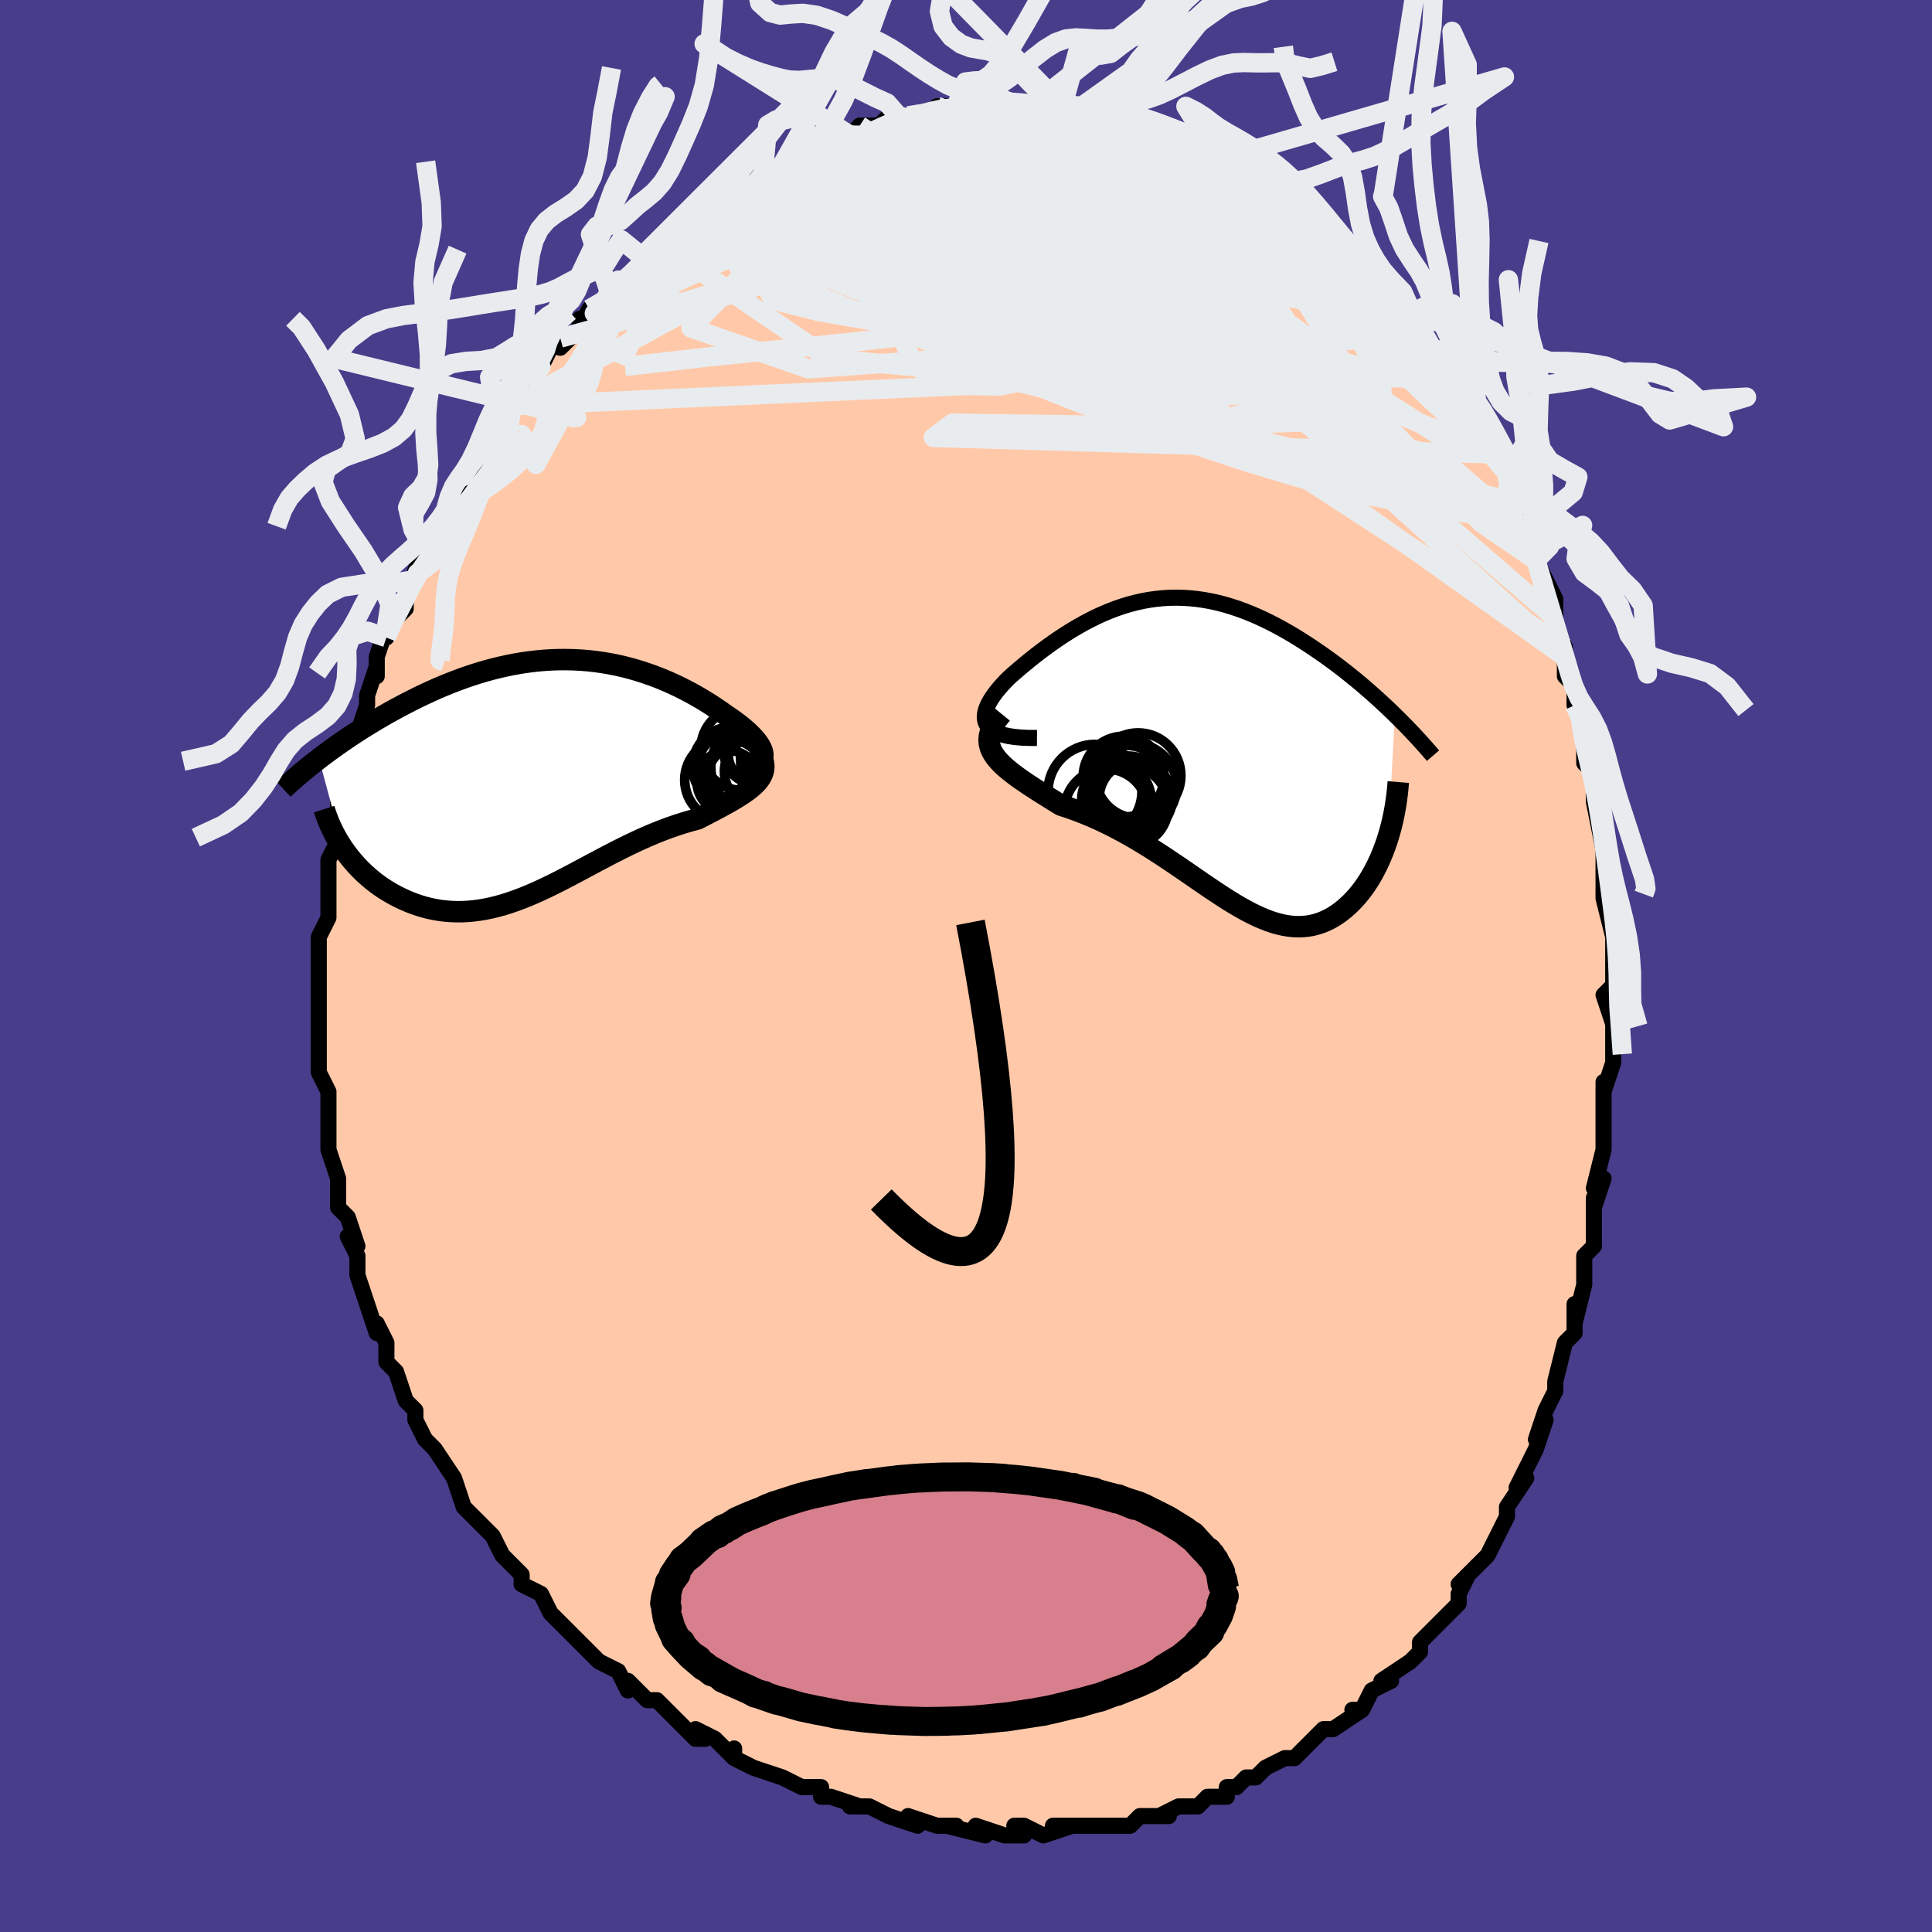 <svg viewBox="-100 -100 200 200" xmlns="http://www.w3.org/2000/svg" width="400" height="400" id="face-svg"><defs><clipPath id="leftEyeClipPath"><polyline points="22.744,-2.283,22.734,-2.508,22.682,-2.745,22.589,-2.993,22.457,-3.252,22.289,-3.52,22.085,-3.796,21.849,-4.078,21.582,-4.365,21.286,-4.657,20.961,-4.953,20.611,-5.25,20.236,-5.548,19.837,-5.847,19.417,-6.145,18.976,-6.441,18.426,-6.835,17.856,-7.225,17.268,-7.61,16.662,-7.987,16.04,-8.356,15.403,-8.715,14.751,-9.063,14.086,-9.397,13.409,-9.717,12.721,-10.022,12.022,-10.31,11.313,-10.581,10.595,-10.833,9.869,-11.067,9.136,-11.28,8.396,-11.473,7.65,-11.644,6.899,-11.794,6.144,-11.922,5.384,-12.028,4.622,-12.112,3.857,-12.173,3.09,-12.211,2.321,-12.228,1.553,-12.222,0.784,-12.194,0.016,-12.144,-0.751,-12.073,-1.516,-11.981,-2.278,-11.87,-3.037,-11.738,-3.792,-11.587,-4.543,-11.419,-5.288,-11.233,-6.028,-11.03,-6.762,-10.811,-7.489,-10.578,-8.209,-10.331,-8.92,-10.071,-9.624,-9.799,-10.318,-9.517,-11.002,-9.225,-11.677,-8.924,-12.341,-8.616,-12.994,-8.302,-13.635,-7.982,-14.264,-7.659,-14.881,-7.333,-15.486,-7.005,-16.077,-6.677,-16.656,-6.347,-17.226,-6.014,-17.786,-5.678,-18.335,-5.341,-18.874,-5.002,-19.402,-4.662,-19.919,-4.322,-20.425,-3.981,-20.919,-3.641,-21.402,-3.303,-21.873,-2.965,-22.332,-2.629,-22.78,-2.296,-23.215,-1.965,-20.703,7.343,-20.428,7.732,-20.14,8.114,-19.838,8.49,-19.522,8.858,-19.194,9.218,-18.852,9.57,-18.497,9.912,-18.129,10.245,-17.75,10.566,-17.358,10.876,-16.956,11.173,-16.541,11.457,-16.117,11.727,-15.681,11.983,-15.234,12.226,-14.773,12.459,-14.299,12.679,-13.812,12.885,-13.314,13.075,-12.804,13.248,-12.283,13.402,-11.752,13.536,-11.211,13.649,-10.661,13.74,-10.102,13.808,-9.535,13.852,-8.96,13.872,-8.377,13.868,-7.787,13.839,-7.19,13.785,-6.587,13.705,-5.977,13.601,-5.361,13.473,-4.74,13.32,-4.113,13.144,-3.481,12.945,-2.843,12.724,-2.2,12.483,-1.553,12.222,-0.9,11.942,-0.242,11.645,0.42,11.333,1.087,11.006,1.759,10.668,2.436,10.319,3.117,9.961,3.803,9.597,4.494,9.228,5.189,8.856,5.889,8.483,6.593,8.112,7.302,7.745,8.015,7.383,8.731,7.028,9.451,6.684,10.174,6.35,10.899,6.03,11.627,5.724,12.356,5.435,13.085,5.163,13.814,4.911,14.541,4.678,15.265,4.465,15.985,4.273,16.531,3.993,17.066,3.716,17.588,3.443,18.097,3.174,18.59,2.908,19.066,2.645,19.524,2.384,19.961,2.125,20.376,1.867,20.767,1.609,21.132,1.35,21.468,1.09,21.774,0.828,22.047,0.561,22.284,0.289"></polyline></clipPath><clipPath id="rightEyeClipPath"><polyline points="-22.206,-2.82,-22.351,-3.071,-22.442,-3.338,-22.484,-3.622,-22.478,-3.919,-22.427,-4.229,-22.334,-4.551,-22.201,-4.884,-22.032,-5.226,-21.827,-5.576,-21.59,-5.933,-21.322,-6.296,-21.025,-6.663,-20.702,-7.034,-20.353,-7.407,-19.982,-7.782,-19.465,-8.241,-18.929,-8.704,-18.377,-9.169,-17.81,-9.632,-17.23,-10.093,-16.637,-10.549,-16.033,-10.997,-15.418,-11.437,-14.794,-11.866,-14.162,-12.282,-13.521,-12.683,-12.874,-13.068,-12.22,-13.436,-11.56,-13.784,-10.894,-14.112,-10.223,-14.417,-9.548,-14.7,-8.869,-14.958,-8.185,-15.191,-7.499,-15.398,-6.809,-15.578,-6.117,-15.731,-5.422,-15.856,-4.725,-15.952,-4.027,-16.021,-3.327,-16.061,-2.627,-16.072,-1.926,-16.055,-1.225,-16.01,-0.524,-15.937,0.176,-15.837,0.874,-15.71,1.572,-15.558,2.267,-15.38,2.959,-15.177,3.649,-14.951,4.335,-14.703,5.017,-14.434,5.694,-14.145,6.366,-13.837,7.032,-13.512,7.692,-13.171,8.345,-12.816,8.991,-12.448,9.628,-12.069,10.257,-11.68,10.876,-11.283,11.485,-10.88,12.084,-10.472,12.671,-10.062,13.249,-9.647,13.82,-9.226,14.382,-8.799,14.937,-8.367,15.483,-7.931,16.02,-7.492,16.548,-7.05,17.066,-6.606,17.575,-6.161,18.074,-5.715,18.562,-5.269,19.04,-4.825,19.507,-4.382,19.963,-3.94,19.289,8.665,19.116,9.204,18.93,9.734,18.732,10.256,18.522,10.768,18.299,11.27,18.064,11.76,17.817,12.238,17.559,12.702,17.289,13.153,17.008,13.587,16.715,14.005,16.412,14.406,16.099,14.789,15.775,15.152,15.44,15.499,15.092,15.832,14.731,16.148,14.358,16.446,13.973,16.722,13.577,16.976,13.169,17.204,12.75,17.406,12.32,17.581,11.88,17.725,11.429,17.839,10.968,17.922,10.496,17.972,10.014,17.99,9.522,17.974,9.02,17.924,8.507,17.841,7.984,17.724,7.451,17.574,6.907,17.391,6.353,17.177,5.788,16.931,5.212,16.656,4.625,16.352,4.027,16.021,3.417,15.664,2.796,15.284,2.163,14.881,1.519,14.459,0.862,14.019,0.193,13.564,-0.489,13.096,-1.182,12.618,-1.888,12.132,-2.607,11.641,-3.338,11.147,-4.081,10.654,-4.836,10.164,-5.603,9.679,-6.38,9.203,-7.169,8.739,-7.968,8.287,-8.775,7.852,-9.592,7.435,-10.415,7.038,-11.244,6.664,-12.078,6.313,-12.914,5.988,-13.752,5.688,-14.587,5.415,-15.198,5.038,-15.796,4.666,-16.382,4.299,-16.953,3.938,-17.506,3.581,-18.041,3.229,-18.554,2.881,-19.043,2.536,-19.506,2.194,-19.94,1.853,-20.343,1.514,-20.711,1.174,-21.041,0.832,-21.331,0.488,-21.576,0.139"></polyline></clipPath><filter id="fuzzy"><feTurbulence id="turbulence" baseFrequency="0.05" numOctaves="3" type="noise" result="noise"></feTurbulence><feDisplacementMap in="SourceGraphic" in2="noise" scale="2"></feDisplacementMap></filter><linearGradient id="rainbowGradient" x1="0%" y1="0%" x2="100%" y2="0%"><stop offset="0%" style="stop-color: rgb(44, 34, 43);  stop-opacity: 1"></stop><stop offset="50%" style="stop-color: rgb(145, 85, 61);  stop-opacity: 1"></stop><stop offset="100%" style="stop-color: rgb(165, 42, 42);  stop-opacity: 1"></stop></linearGradient></defs><title>That&#39;s an ugly face</title><desc>CREATED BY XUAN TANG, MORE INFO AT TXSTC55.GITHUB.IO</desc><rect x="-100" y="-100" width="100%" height="100%" opacity="1" fill="rgb(72, 61, 139)"></rect><polyline id="faceContour" points="67,2,67,2,66,3,67,6,67,9,67,7,67,9,67,10,66,13,66,12,66,16,66,16,66,18,66,19,65,23,66,22,65,25,65,24,65,26,65,29,64,30,64,33,64,33,63,37,63,35,63,37,63,38,62,39,61,43,61,44,61,44,60,46,59,49,60,47,59,50,59,50,57,54,58,53,56,56,56,56,56,57,55,59,54,61,54,61,53,62,51,64,52,63,51,65,51,66,49,68,50,67,47,70,47,71,46,72,46,72,46,72,43,74,44,74,42,75,41,77,40,77,41,77,38,79,38,79,37,79,36,80,35,81,35,81,34,82,33,82,31,83,30,84,29,84,28,85,27,85,27,86,26,86,25,86,24,87,23,87,22,87,20,88,21,88,19,88,18,88,17,89,15,89,13,89,14,89,11,89,12,89,9,89,11,89,8,90,6,89,5,89,6,90,4,90,1,89,2,90,-2,89,-1,89,-2,89,-3,89,-3,89,-6,88,-5,89,-8,88,-8,88,-10,87,-12,87,-11,87,-14,86,-15,86,-15,85,-15,85,-17,85,-19,84,-19,84,-22,83,-22,83,-24,82,-24,81,-24,82,-26,80,-28,79,-27,80,-28,80,-30,78,-30,78,-32,76,-33,76,-34,75,-35,74,-35,75,-36,73,-38,72,-39,71,-39,71,-41,69,-42,68,-42,68,-43,67,-44,65,-44,65,-46,64,-46,63,-46,63,-48,61,-49,59,-49,59,-49,59,-50,58,-51,57,-52,56,-52,56,-53,53,-53,53,-55,50,-56,49,-56,49,-56,49,-57,47,-57,47,-57,46,-58,45,-59,42,-59,42,-60,41,-60,39,-61,37,-61,38,-62,35,-63,32,-63,32,-63,31,-63,30,-64,28,-63,29,-64,26,-65,25,-65,25,-65,22,-65,22,-65,22,-66,19,-66,18,-66,17,-66,14,-66,15,-66,15,-66,13,-67,11,-67,8,-67,9,-67,5,-67,5,-67,3,-67,2,-67,2,-67,-1,-67,-1,-67,-2,-67,-3,-66,-5,-66,-8,-66,-8,-66,-8,-66,-9,-66,-11,-65,-13,-65,-13,-65,-16,-65,-17,-64,-19,-65,-18,-63,-22,-63,-22,-63,-24,-63,-23,-63,-24,-62,-27,-62,-28,-61,-31,-61,-30,-61,-32,-60,-35,-60,-34,-60,-35,-58,-37,-58,-39,-57,-40,-57,-41,-57,-41,-56,-43,-56,-43,-54,-46,-54,-46,-54,-47,-53,-48,-52,-51,-52,-50,-52,-50,-51,-51,-49,-55,-49,-55,-48,-56,-47,-58,-48,-57,-46,-59,-44,-62,-45,-61,-44,-62,-43,-64,-42,-65,-42,-64,-40,-66,-40,-67,-40,-66,-39,-68,-38,-68,-37,-70,-36,-71,-36,-70,-34,-72,-33,-73,-33,-74,-32,-75,-31,-75,-30,-76,-31,-76,-27,-78,-27,-78,-27,-78,-25,-79,-24,-80,-23,-81,-22,-81,-22,-82,-21,-82,-19,-83,-18,-84,-19,-83,-16,-85,-17,-84,-16,-84,-15,-85,-12,-86,-12,-86,-11,-87,-9,-87,-8,-88,-7,-88,-7,-88,-6,-88,-6,-88,-2,-89,-3,-89,-3,-89,-1,-89,0,-89,1,-89,2,-89,2,-90,3,-90,5,-89,6,-89,7,-90,9,-89,9,-89,10,-89,11,-89,12,-89,14,-89,15,-88,14,-89,16,-88,18,-88,17,-88,20,-87,18,-88,20,-87,22,-86,23,-86,25,-85,25,-85,24,-85,27,-84,28,-84,29,-84,29,-83,30,-83,32,-81,32,-82,33,-81,33,-81,35,-79,35,-79,38,-77,37,-77,38,-76,38,-76,40,-74,39,-75,42,-73,42,-72,42,-72,43,-71,45,-69,46,-68,46,-67,46,-68,47,-66,48,-64,48,-64,49,-62,50,-61,51,-60,52,-59,52,-59,52,-58,53,-56,53,-56,55,-52,55,-53,56,-51,56,-50,57,-48,58,-45,58,-45,58,-45,59,-43,59,-42,59,-42,60,-40,61,-38,61,-36,61,-35,62,-33,62,-32,62,-30,63,-29,63,-27,64,-25,63,-27,64,-24,64,-21,65,-20,65,-19,65,-18,65,-17,66,-12,66,-13,66,-11,66,-9,66,-9,66,-7,66,-7,67,-3,67,-2,67,2,67,2" fill="#ffc9a9" stroke="black" stroke-width="1.667" stroke-linejoin="round" filter="url(#fuzzy)"></polyline><g transform="translate(24.43 -22.057)"><polyline id="rightCountour" points="-22.206,-2.82,-22.351,-3.071,-22.442,-3.338,-22.484,-3.622,-22.478,-3.919,-22.427,-4.229,-22.334,-4.551,-22.201,-4.884,-22.032,-5.226,-21.827,-5.576,-21.59,-5.933,-21.322,-6.296,-21.025,-6.663,-20.702,-7.034,-20.353,-7.407,-19.982,-7.782,-19.465,-8.241,-18.929,-8.704,-18.377,-9.169,-17.81,-9.632,-17.23,-10.093,-16.637,-10.549,-16.033,-10.997,-15.418,-11.437,-14.794,-11.866,-14.162,-12.282,-13.521,-12.683,-12.874,-13.068,-12.22,-13.436,-11.56,-13.784,-10.894,-14.112,-10.223,-14.417,-9.548,-14.7,-8.869,-14.958,-8.185,-15.191,-7.499,-15.398,-6.809,-15.578,-6.117,-15.731,-5.422,-15.856,-4.725,-15.952,-4.027,-16.021,-3.327,-16.061,-2.627,-16.072,-1.926,-16.055,-1.225,-16.01,-0.524,-15.937,0.176,-15.837,0.874,-15.71,1.572,-15.558,2.267,-15.38,2.959,-15.177,3.649,-14.951,4.335,-14.703,5.017,-14.434,5.694,-14.145,6.366,-13.837,7.032,-13.512,7.692,-13.171,8.345,-12.816,8.991,-12.448,9.628,-12.069,10.257,-11.68,10.876,-11.283,11.485,-10.88,12.084,-10.472,12.671,-10.062,13.249,-9.647,13.82,-9.226,14.382,-8.799,14.937,-8.367,15.483,-7.931,16.02,-7.492,16.548,-7.05,17.066,-6.606,17.575,-6.161,18.074,-5.715,18.562,-5.269,19.04,-4.825,19.507,-4.382,19.963,-3.94,19.289,8.665,19.116,9.204,18.93,9.734,18.732,10.256,18.522,10.768,18.299,11.27,18.064,11.76,17.817,12.238,17.559,12.702,17.289,13.153,17.008,13.587,16.715,14.005,16.412,14.406,16.099,14.789,15.775,15.152,15.44,15.499,15.092,15.832,14.731,16.148,14.358,16.446,13.973,16.722,13.577,16.976,13.169,17.204,12.75,17.406,12.32,17.581,11.88,17.725,11.429,17.839,10.968,17.922,10.496,17.972,10.014,17.99,9.522,17.974,9.02,17.924,8.507,17.841,7.984,17.724,7.451,17.574,6.907,17.391,6.353,17.177,5.788,16.931,5.212,16.656,4.625,16.352,4.027,16.021,3.417,15.664,2.796,15.284,2.163,14.881,1.519,14.459,0.862,14.019,0.193,13.564,-0.489,13.096,-1.182,12.618,-1.888,12.132,-2.607,11.641,-3.338,11.147,-4.081,10.654,-4.836,10.164,-5.603,9.679,-6.38,9.203,-7.169,8.739,-7.968,8.287,-8.775,7.852,-9.592,7.435,-10.415,7.038,-11.244,6.664,-12.078,6.313,-12.914,5.988,-13.752,5.688,-14.587,5.415,-15.198,5.038,-15.796,4.666,-16.382,4.299,-16.953,3.938,-17.506,3.581,-18.041,3.229,-18.554,2.881,-19.043,2.536,-19.506,2.194,-19.94,1.853,-20.343,1.514,-20.711,1.174,-21.041,0.832,-21.331,0.488,-21.576,0.139" fill="white" stroke="white" stroke-width="0" stroke-linejoin="round" filter="url(#fuzzy)"></polyline></g><g transform="translate(-43.768 -19.493)"><polyline id="leftCountour" points="22.744,-2.283,22.734,-2.508,22.682,-2.745,22.589,-2.993,22.457,-3.252,22.289,-3.52,22.085,-3.796,21.849,-4.078,21.582,-4.365,21.286,-4.657,20.961,-4.953,20.611,-5.25,20.236,-5.548,19.837,-5.847,19.417,-6.145,18.976,-6.441,18.426,-6.835,17.856,-7.225,17.268,-7.61,16.662,-7.987,16.04,-8.356,15.403,-8.715,14.751,-9.063,14.086,-9.397,13.409,-9.717,12.721,-10.022,12.022,-10.31,11.313,-10.581,10.595,-10.833,9.869,-11.067,9.136,-11.28,8.396,-11.473,7.65,-11.644,6.899,-11.794,6.144,-11.922,5.384,-12.028,4.622,-12.112,3.857,-12.173,3.09,-12.211,2.321,-12.228,1.553,-12.222,0.784,-12.194,0.016,-12.144,-0.751,-12.073,-1.516,-11.981,-2.278,-11.87,-3.037,-11.738,-3.792,-11.587,-4.543,-11.419,-5.288,-11.233,-6.028,-11.03,-6.762,-10.811,-7.489,-10.578,-8.209,-10.331,-8.92,-10.071,-9.624,-9.799,-10.318,-9.517,-11.002,-9.225,-11.677,-8.924,-12.341,-8.616,-12.994,-8.302,-13.635,-7.982,-14.264,-7.659,-14.881,-7.333,-15.486,-7.005,-16.077,-6.677,-16.656,-6.347,-17.226,-6.014,-17.786,-5.678,-18.335,-5.341,-18.874,-5.002,-19.402,-4.662,-19.919,-4.322,-20.425,-3.981,-20.919,-3.641,-21.402,-3.303,-21.873,-2.965,-22.332,-2.629,-22.78,-2.296,-23.215,-1.965,-20.703,7.343,-20.428,7.732,-20.14,8.114,-19.838,8.49,-19.522,8.858,-19.194,9.218,-18.852,9.57,-18.497,9.912,-18.129,10.245,-17.75,10.566,-17.358,10.876,-16.956,11.173,-16.541,11.457,-16.117,11.727,-15.681,11.983,-15.234,12.226,-14.773,12.459,-14.299,12.679,-13.812,12.885,-13.314,13.075,-12.804,13.248,-12.283,13.402,-11.752,13.536,-11.211,13.649,-10.661,13.74,-10.102,13.808,-9.535,13.852,-8.96,13.872,-8.377,13.868,-7.787,13.839,-7.19,13.785,-6.587,13.705,-5.977,13.601,-5.361,13.473,-4.74,13.32,-4.113,13.144,-3.481,12.945,-2.843,12.724,-2.2,12.483,-1.553,12.222,-0.9,11.942,-0.242,11.645,0.42,11.333,1.087,11.006,1.759,10.668,2.436,10.319,3.117,9.961,3.803,9.597,4.494,9.228,5.189,8.856,5.889,8.483,6.593,8.112,7.302,7.745,8.015,7.383,8.731,7.028,9.451,6.684,10.174,6.35,10.899,6.03,11.627,5.724,12.356,5.435,13.085,5.163,13.814,4.911,14.541,4.678,15.265,4.465,15.985,4.273,16.531,3.993,17.066,3.716,17.588,3.443,18.097,3.174,18.59,2.908,19.066,2.645,19.524,2.384,19.961,2.125,20.376,1.867,20.767,1.609,21.132,1.35,21.468,1.09,21.774,0.828,22.047,0.561,22.284,0.289" fill="white" stroke="white" stroke-width="0" stroke-linejoin="round" filter="url(#fuzzy)"></polyline></g><g transform="translate(24.43 -22.057)"><polyline id="rightUpper" points="-17.082,-1.549,-17.951,-1.554,-18.73,-1.59,-19.424,-1.655,-20.035,-1.749,-20.569,-1.869,-21.029,-2.015,-21.42,-2.184,-21.744,-2.376,-22.004,-2.588,-22.206,-2.82,-22.351,-3.071,-22.442,-3.338,-22.484,-3.622,-22.478,-3.919,-22.427,-4.229,-22.334,-4.551,-22.201,-4.884,-22.032,-5.226,-21.827,-5.576,-21.59,-5.933,-21.322,-6.296,-21.025,-6.663,-20.702,-7.034,-20.353,-7.407,-19.982,-7.782,-19.465,-8.241,-18.929,-8.704,-18.377,-9.169,-17.81,-9.632,-17.23,-10.093,-16.637,-10.549,-16.033,-10.997,-15.418,-11.437,-14.794,-11.866,-14.162,-12.282,-13.521,-12.683,-12.874,-13.068,-12.22,-13.436,-11.56,-13.784,-10.894,-14.112,-10.223,-14.417,-9.548,-14.7,-8.869,-14.958,-8.185,-15.191,-7.499,-15.398,-6.809,-15.578,-6.117,-15.731,-5.422,-15.856,-4.725,-15.952,-4.027,-16.021,-3.327,-16.061,-2.627,-16.072,-1.926,-16.055,-1.225,-16.01,-0.524,-15.937,0.176,-15.837,0.874,-15.71,1.572,-15.558,2.267,-15.38,2.959,-15.177,3.649,-14.951,4.335,-14.703,5.017,-14.434,5.694,-14.145,6.366,-13.837,7.032,-13.512,7.692,-13.171,8.345,-12.816,8.991,-12.448,9.628,-12.069,10.257,-11.68,10.876,-11.283,11.485,-10.88,12.084,-10.472,12.671,-10.062,13.249,-9.647,13.82,-9.226,14.382,-8.799,14.937,-8.367,15.483,-7.931,16.02,-7.492,16.548,-7.05,17.066,-6.606,17.575,-6.161,18.074,-5.715,18.562,-5.269,19.04,-4.825,19.507,-4.382,19.963,-3.94,20.409,-3.501,20.843,-3.065,21.266,-2.632,21.677,-2.203,22.078,-1.777,22.467,-1.356,22.845,-0.94,23.212,-0.527,23.568,-0.12,23.914,0.283" fill="none" stroke="black" stroke-width="1.667" stroke-linejoin="round" filter="url(#fuzzy)"></polyline><polyline id="rightLower" points="-20.751,-4.044,-21.167,-3.532,-21.496,-3.048,-21.743,-2.59,-21.914,-2.154,-22.012,-1.737,-22.043,-1.338,-22.011,-0.953,-21.92,-0.58,-21.774,-0.216,-21.576,0.139,-21.331,0.488,-21.041,0.832,-20.711,1.174,-20.343,1.514,-19.94,1.853,-19.506,2.194,-19.043,2.536,-18.554,2.881,-18.041,3.229,-17.506,3.581,-16.953,3.938,-16.382,4.299,-15.796,4.666,-15.198,5.038,-14.587,5.415,-13.752,5.688,-12.914,5.988,-12.078,6.313,-11.244,6.664,-10.415,7.038,-9.592,7.435,-8.775,7.852,-7.968,8.287,-7.169,8.739,-6.38,9.203,-5.603,9.679,-4.836,10.164,-4.081,10.654,-3.338,11.147,-2.607,11.641,-1.888,12.132,-1.182,12.618,-0.489,13.096,0.193,13.564,0.862,14.019,1.519,14.459,2.163,14.881,2.796,15.284,3.417,15.664,4.027,16.021,4.625,16.352,5.212,16.656,5.788,16.931,6.353,17.177,6.907,17.391,7.451,17.574,7.984,17.724,8.507,17.841,9.02,17.924,9.522,17.974,10.014,17.99,10.496,17.972,10.968,17.922,11.429,17.839,11.88,17.725,12.32,17.581,12.75,17.406,13.169,17.204,13.577,16.976,13.973,16.722,14.358,16.446,14.731,16.148,15.092,15.832,15.44,15.499,15.775,15.152,16.099,14.789,16.412,14.406,16.715,14.005,17.008,13.587,17.289,13.153,17.559,12.702,17.817,12.238,18.064,11.76,18.299,11.27,18.522,10.768,18.732,10.256,18.93,9.734,19.116,9.204,19.289,8.665,19.449,8.12,19.596,7.569,19.731,7.012,19.853,6.45,19.962,5.885,20.058,5.316,20.142,4.744,20.214,4.169,20.273,3.592,20.321,3.013" fill="none" stroke="black" stroke-width="2.222" stroke-linejoin="round" filter="url(#fuzzy)"></polyline><!--[--><circle r="3.588" cx="-8.859" cy="4.79" stroke="black" fill="none" stroke-width="1" filter="url(#fuzzy)" clip-path="url(#rightEyeClipPath)"></circle><circle r="4.425" cx="-6.614" cy="2.352" stroke="black" fill="none" stroke-width="1" filter="url(#fuzzy)" clip-path="url(#rightEyeClipPath)"></circle><circle r="4.306" cx="-9.924" cy="5.964" stroke="black" fill="none" stroke-width="1" filter="url(#fuzzy)" clip-path="url(#rightEyeClipPath)"></circle><circle r="4.859" cx="-11.075" cy="3.98" stroke="black" fill="none" stroke-width="1" filter="url(#fuzzy)" clip-path="url(#rightEyeClipPath)"></circle><circle r="3.786" cx="-6.859" cy="4.685" stroke="black" fill="none" stroke-width="1" filter="url(#fuzzy)" clip-path="url(#rightEyeClipPath)"></circle><circle r="4.16" cx="-7.641" cy="5.53" stroke="black" fill="none" stroke-width="1" filter="url(#fuzzy)" clip-path="url(#rightEyeClipPath)"></circle><circle r="4.406" cx="-7.024" cy="3.447" stroke="black" fill="none" stroke-width="1" filter="url(#fuzzy)" clip-path="url(#rightEyeClipPath)"></circle><circle r="4.186" cx="-8.109" cy="2.46" stroke="black" fill="none" stroke-width="1" filter="url(#fuzzy)" clip-path="url(#rightEyeClipPath)"></circle><circle r="3.879" cx="-7.782" cy="3.096" stroke="black" fill="none" stroke-width="1" filter="url(#fuzzy)" clip-path="url(#rightEyeClipPath)"></circle><circle r="4.325" cx="-7.723" cy="4.643" stroke="black" fill="none" stroke-width="1" filter="url(#fuzzy)" clip-path="url(#rightEyeClipPath)"></circle><!--]--></g><g transform="translate(-43.768 -19.493)"><polyline id="leftUpper" points="19.957,-1.08,20.511,-1.092,20.997,-1.132,21.416,-1.199,21.773,-1.291,22.07,-1.407,22.309,-1.545,22.493,-1.703,22.626,-1.88,22.709,-2.074,22.744,-2.283,22.734,-2.508,22.682,-2.745,22.589,-2.993,22.457,-3.252,22.289,-3.52,22.085,-3.796,21.849,-4.078,21.582,-4.365,21.286,-4.657,20.961,-4.953,20.611,-5.25,20.236,-5.548,19.837,-5.847,19.417,-6.145,18.976,-6.441,18.426,-6.835,17.856,-7.225,17.268,-7.61,16.662,-7.987,16.04,-8.356,15.403,-8.715,14.751,-9.063,14.086,-9.397,13.409,-9.717,12.721,-10.022,12.022,-10.31,11.313,-10.581,10.595,-10.833,9.869,-11.067,9.136,-11.28,8.396,-11.473,7.65,-11.644,6.899,-11.794,6.144,-11.922,5.384,-12.028,4.622,-12.112,3.857,-12.173,3.09,-12.211,2.321,-12.228,1.553,-12.222,0.784,-12.194,0.016,-12.144,-0.751,-12.073,-1.516,-11.981,-2.278,-11.87,-3.037,-11.738,-3.792,-11.587,-4.543,-11.419,-5.288,-11.233,-6.028,-11.03,-6.762,-10.811,-7.489,-10.578,-8.209,-10.331,-8.92,-10.071,-9.624,-9.799,-10.318,-9.517,-11.002,-9.225,-11.677,-8.924,-12.341,-8.616,-12.994,-8.302,-13.635,-7.982,-14.264,-7.659,-14.881,-7.333,-15.486,-7.005,-16.077,-6.677,-16.656,-6.347,-17.226,-6.014,-17.786,-5.678,-18.335,-5.341,-18.874,-5.002,-19.402,-4.662,-19.919,-4.322,-20.425,-3.981,-20.919,-3.641,-21.402,-3.303,-21.873,-2.965,-22.332,-2.629,-22.78,-2.296,-23.215,-1.965,-23.638,-1.636,-24.049,-1.311,-24.448,-0.989,-24.835,-0.67,-25.21,-0.356,-25.574,-0.045,-25.925,0.263,-26.265,0.566,-26.594,0.865,-26.911,1.16" fill="none" stroke="black" stroke-width="2.222" stroke-linejoin="round" filter="url(#fuzzy)"></polyline><polyline id="leftLower" points="22.058,-3.094,22.341,-2.67,22.558,-2.271,22.71,-1.896,22.803,-1.54,22.839,-1.203,22.821,-0.881,22.754,-0.573,22.64,-0.276,22.482,0.011,22.284,0.289,22.047,0.561,21.774,0.828,21.468,1.09,21.132,1.35,20.767,1.609,20.376,1.867,19.961,2.125,19.524,2.384,19.066,2.645,18.59,2.908,18.097,3.174,17.588,3.443,17.066,3.716,16.531,3.993,15.985,4.273,15.265,4.465,14.541,4.678,13.814,4.911,13.085,5.163,12.356,5.435,11.627,5.724,10.899,6.03,10.174,6.35,9.451,6.684,8.731,7.028,8.015,7.383,7.302,7.745,6.593,8.112,5.889,8.483,5.189,8.856,4.494,9.228,3.803,9.597,3.117,9.961,2.436,10.319,1.759,10.668,1.087,11.006,0.42,11.333,-0.242,11.645,-0.9,11.942,-1.553,12.222,-2.2,12.483,-2.843,12.724,-3.481,12.945,-4.113,13.144,-4.74,13.32,-5.361,13.473,-5.977,13.601,-6.587,13.705,-7.19,13.785,-7.787,13.839,-8.377,13.868,-8.96,13.872,-9.535,13.852,-10.102,13.808,-10.661,13.74,-11.211,13.649,-11.752,13.536,-12.283,13.402,-12.804,13.248,-13.314,13.075,-13.812,12.885,-14.299,12.679,-14.773,12.459,-15.234,12.226,-15.681,11.983,-16.117,11.727,-16.541,11.457,-16.956,11.173,-17.358,10.876,-17.75,10.566,-18.129,10.245,-18.497,9.912,-18.852,9.57,-19.194,9.218,-19.522,8.858,-19.838,8.49,-20.14,8.114,-20.428,7.732,-20.703,7.343,-20.963,6.95,-21.21,6.552,-21.442,6.15,-21.66,5.744,-21.864,5.335,-22.054,4.923,-22.23,4.509,-22.392,4.093,-22.541,3.675,-22.676,3.255" fill="none" stroke="black" stroke-width="2.222" stroke-linejoin="round" filter="url(#fuzzy)"></polyline><!--[--><circle r="3.297" cx="22.44" cy="-2.52" stroke="black" fill="none" stroke-width="1" filter="url(#fuzzy)" clip-path="url(#leftEyeClipPath)"></circle><circle r="4.13" cx="19.599" cy="-1.152" stroke="black" fill="none" stroke-width="1" filter="url(#fuzzy)" clip-path="url(#leftEyeClipPath)"></circle><circle r="3.214" cx="21.953" cy="-2.578" stroke="black" fill="none" stroke-width="1" filter="url(#fuzzy)" clip-path="url(#leftEyeClipPath)"></circle><circle r="4.655" cx="21.391" cy="0.79" stroke="black" fill="none" stroke-width="1" filter="url(#fuzzy)" clip-path="url(#leftEyeClipPath)"></circle><circle r="3.708" cx="22.466" cy="-0.635" stroke="black" fill="none" stroke-width="1" filter="url(#fuzzy)" clip-path="url(#leftEyeClipPath)"></circle><circle r="4.701" cx="22.055" cy="-1.07" stroke="black" fill="none" stroke-width="1" filter="url(#fuzzy)" clip-path="url(#leftEyeClipPath)"></circle><circle r="3.323" cx="19.354" cy="-1.249" stroke="black" fill="none" stroke-width="1" filter="url(#fuzzy)" clip-path="url(#leftEyeClipPath)"></circle><circle r="4.301" cx="20.617" cy="-2.98" stroke="black" fill="none" stroke-width="1" filter="url(#fuzzy)" clip-path="url(#leftEyeClipPath)"></circle><circle r="3.234" cx="19.155" cy="0.415" stroke="black" fill="none" stroke-width="1" filter="url(#fuzzy)" clip-path="url(#leftEyeClipPath)"></circle><circle r="4.287" cx="18.935" cy="0.235" stroke="black" fill="none" stroke-width="1" filter="url(#fuzzy)" clip-path="url(#leftEyeClipPath)"></circle><!--]--></g><g id="hairs"><!--[--><polyline points="14,-89,14.642,-88.453,15.505,-88.022,16.794,-87.402,18.311,-86.602,19.925,-85.659,21.619,-84.594,23.434,-83.41,25.393,-82.114,27.469,-80.726,29.586,-79.285,31.656,-77.835,33.621,-76.422,35.47,-75.083,37.224,-73.846,38.892,-72.729,40.453,-71.736,41.88,-70.84,43.208,-69.946,44.56,-68.91" fill="none" stroke="rgb(233, 236, 239)" stroke-width="2" stroke-linejoin="round" filter="url(#fuzzy)"></polyline><polyline points="-16,-84,-14.47,-84.833,-12.603,-85.38,-10.662,-85.707,-8.578,-85.879,-6.348,-85.921,-4.015,-85.839,-1.608,-85.642,0.885,-85.352,3.485,-85.001,6.196,-84.615,8.992,-84.202,11.839,-83.76,14.716,-83.285,17.611,-82.791,20.492,-82.313,23.282,-81.904,25.881,-81.616,28.245,-81.467,30.483,-81.387" fill="none" stroke="rgb(233, 236, 239)" stroke-width="2" stroke-linejoin="round" filter="url(#fuzzy)"></polyline><polyline points="35,-79,36.735,-77.632,37.538,-76.712,38.226,-75.868,39.001,-75.016,39.86,-74.157,40.742,-73.312,41.566,-72.52,42.256,-71.835,42.762,-71.31,43.068,-70.983,43.155,-70.89,42.964,-71.092,42.401,-71.664,41.415,-72.623,40.058,-73.919" fill="none" stroke="rgb(233, 236, 239)" stroke-width="2" stroke-linejoin="round" filter="url(#fuzzy)"></polyline><polyline points="0,-89,1.051,-88.979,2.293,-88.942,3.849,-88.755,5.784,-88.348,8.045,-87.764,10.517,-87.076,13.087,-86.328,15.677,-85.536,18.255,-84.712,20.824,-83.877,23.392,-83.054,25.927,-82.272,28.313,-81.571,30.372,-81.018,31.976,-80.72" fill="none" stroke="rgb(233, 236, 239)" stroke-width="2" stroke-linejoin="round" filter="url(#fuzzy)"></polyline><polyline points="24,-85,26.074,-84.363,27.069,-84.003,27.421,-83.63,27.368,-83.176,26.989,-82.668,26.273,-82.142,25.185,-81.606,23.703,-81.035,21.815,-80.403,19.501,-79.707,16.72,-78.973,13.418,-78.239,9.549,-77.536,5.089,-76.872,0.051,-76.239,-5.527,-75.63,-11.626,-75.045,-18.269,-74.461,-25.463,-73.803" fill="none" stroke="rgb(233, 236, 239)" stroke-width="2" stroke-linejoin="round" filter="url(#fuzzy)"></polyline><polyline points="18,-88,17.993,-87.808,18.509,-87.576,19.103,-87.318,19.781,-86.989,20.448,-86.626,20.956,-86.286,21.204,-86.006,21.167,-85.794,20.863,-85.641,20.306,-85.539,19.483,-85.478,18.361,-85.448,16.906,-85.443,15.087,-85.462,12.875,-85.516,10.246,-85.629,7.208,-85.827,3.804,-86.12,0.053,-86.493,-4.155,-86.869" fill="none" stroke="rgb(233, 236, 239)" stroke-width="2" stroke-linejoin="round" filter="url(#fuzzy)"></polyline><polyline points="3,-90,4.444,-89.386,5.287,-89.128,5.673,-88.851,5.59,-88.415,5.029,-87.815,4.003,-87.061,2.517,-86.136,0.531,-85.003,-2.031,-83.633,-5.247,-82.021,-9.157,-80.176,-13.763,-78.09,-19.078,-75.713,-25.174,-72.978,-32.126,-69.83" fill="none" stroke="rgb(233, 236, 239)" stroke-width="2" stroke-linejoin="round" filter="url(#fuzzy)"></polyline><polyline points="3,-90,4.686,-89.387,6.253,-89.151,7.852,-88.951,9.471,-88.68,11.102,-88.359,12.764,-88.02,14.466,-87.672,16.171,-87.316,17.813,-86.959,19.326,-86.618,20.673,-86.302,21.831,-86.015,22.754,-85.755,23.391,-85.536,23.79,-85.375,24.232,-85.242" fill="none" stroke="rgb(233, 236, 239)" stroke-width="2" stroke-linejoin="round" filter="url(#fuzzy)"></polyline><polyline points="-6,-88,-4.935,-88.184,-3.315,-88.353,-1.731,-88.317,-0.025,-88.098,1.913,-87.759,4.058,-87.357,6.343,-86.925,8.723,-86.467,11.192,-85.974,13.75,-85.438,16.363,-84.877,18.958,-84.335,21.441,-83.855,23.748,-83.452,25.875,-83.103,27.885,-82.733,29.875,-82.18" fill="none" stroke="rgb(233, 236, 239)" stroke-width="2" stroke-linejoin="round" filter="url(#fuzzy)"></polyline><polyline points="-16,-85,-16.363,-84.399,-16.028,-84.292,-15.484,-84.363,-15.091,-84.35,-15.055,-84.104,-15.456,-83.558,-16.33,-82.683,-17.72,-81.46,-19.679,-79.868,-22.241,-77.892,-25.408,-75.532,-29.175,-72.776,-33.592,-69.522,-38.827,-65.58" fill="none" stroke="rgb(233, 236, 239)" stroke-width="2" stroke-linejoin="round" filter="url(#fuzzy)"></polyline><polyline points="1,-89,1.768,-89.225,2.618,-89.448,3.748,-89.475,5.058,-89.392,6.405,-89.29,7.68,-89.198,8.821,-89.115,9.806,-89.042,10.627,-88.982,11.274,-88.936,11.721,-88.901,11.929,-88.873,11.86,-88.857,11.483,-88.866,10.769,-88.906,9.668,-88.966,8.104,-89.043,5.979,-89.247" fill="none" stroke="rgb(233, 236, 239)" stroke-width="2" stroke-linejoin="round" filter="url(#fuzzy)"></polyline><polyline points="32,-81,32.261,-81.356,32.773,-81.066,33.411,-80.495,34.085,-79.825,34.672,-79.179,35.063,-78.641,35.209,-78.249,35.118,-78.008,34.821,-77.907,34.333,-77.933,33.641,-78.081,32.711,-78.356,31.505,-78.767,29.995,-79.329,28.153,-80.056,25.933,-80.971,23.272,-82.105,20.135,-83.487,16.579,-85.12,12.774,-86.962" fill="none" stroke="rgb(233, 236, 239)" stroke-width="2" stroke-linejoin="round" filter="url(#fuzzy)"></polyline><polyline points="-27,-78,-25.267,-78.945,-23.625,-79.817,-21.917,-80.567,-20.066,-81.226,-18.012,-81.842,-15.74,-82.442,-13.296,-83.029,-10.757,-83.596,-8.187,-84.139,-5.608,-84.664,-3,-85.182,-0.327,-85.707,2.415,-86.248,5.156,-86.802,7.75,-87.346,10.071,-87.844,12.231,-88.2" fill="none" stroke="rgb(233, 236, 239)" stroke-width="2" stroke-linejoin="round" filter="url(#fuzzy)"></polyline><polyline points="43,-71,44.406,-69.474,44.972,-68.54,45.026,-67.912,44.786,-67.346,44.332,-66.745,43.669,-66.13,42.78,-65.567,41.634,-65.114,40.192,-64.809,38.409,-64.659,36.244,-64.65,33.68,-64.754,30.715,-64.941,27.362,-65.195,23.623,-65.519,19.479,-65.935,14.895,-66.471,9.838,-67.153,4.282,-68,-1.793,-69.024,-8.417,-70.233,-15.59,-71.64,-23.146,-73.272" fill="none" stroke="rgb(233, 236, 239)" stroke-width="2" stroke-linejoin="round" filter="url(#fuzzy)"></polyline><polyline points="18,-88,18.086,-87.731,18.879,-87.28,19.95,-86.672,21.311,-85.879,22.873,-84.948,24.498,-83.948,26.097,-82.927,27.655,-81.905,29.195,-80.881,30.738,-79.846,32.276,-78.793,33.779,-77.728,35.214,-76.669,36.556,-75.646,37.795,-74.692,38.929,-73.831,39.963,-73.066,40.904,-72.382,41.756,-71.761,42.489,-71.223,43.003,-70.86,43.127,-70.84,42.719,-71.284" fill="none" stroke="rgb(233, 236, 239)" stroke-width="2" stroke-linejoin="round" filter="url(#fuzzy)"></polyline><polyline points="-31,-75,-30.19,-75.719,-28.872,-76.309,-27.076,-76.798,-25.012,-77.161,-22.731,-77.437,-20.233,-77.659,-17.536,-77.834,-14.669,-77.949,-11.65,-77.997,-8.482,-77.982,-5.166,-77.909,-1.713,-77.779,1.858,-77.588,5.521,-77.332,9.25,-77.026,13.028,-76.703,16.84,-76.404,20.683,-76.154,24.554,-75.942,28.417,-75.73,32.18,-75.493,35.813,-75.136" fill="none" stroke="rgb(233, 236, 239)" stroke-width="2" stroke-linejoin="round" filter="url(#fuzzy)"></polyline><polyline points="56,-50,56.668,-48.147,56.667,-46.97,56.037,-46.512,54.866,-46.514,53.188,-46.807,51.004,-47.324,48.298,-48.047,45.048,-48.992,41.226,-50.212,36.801,-51.781,31.75,-53.767,26.044,-56.207,19.651,-59.106,12.534,-62.455,4.679,-66.256,-3.871,-70.539,-13.04,-75.377" fill="none" stroke="rgb(233, 236, 239)" stroke-width="2" stroke-linejoin="round" filter="url(#fuzzy)"></polyline><polyline points="10,-89,11.008,-88.989,12.084,-88.915,13.02,-88.786,13.737,-88.642,14.278,-88.496,14.678,-88.345,14.922,-88.187,14.976,-88.023,14.822,-87.853,14.464,-87.67,13.902,-87.47,13.11,-87.257,12.025,-87.05,10.58,-86.875,8.74,-86.756,6.515,-86.699,3.913,-86.683,0.868,-86.662,-2.775,-86.585,-7.136,-86.406" fill="none" stroke="rgb(233, 236, 239)" stroke-width="2" stroke-linejoin="round" filter="url(#fuzzy)"></polyline><polyline points="56,-51,56.159,-49.765,56.252,-48.408,55.958,-47.421,55.205,-46.897,54.018,-46.732,52.429,-46.811,50.452,-47.062,48.078,-47.447,45.28,-47.965,42.021,-48.643,38.267,-49.533,33.996,-50.685,29.193,-52.136,23.843,-53.901,17.929,-55.988,11.436,-58.414,4.351,-61.215,-3.364,-64.418,-11.799,-67.975,-20.97,-71.758" fill="none" stroke="rgb(233, 236, 239)" stroke-width="2" stroke-linejoin="round" filter="url(#fuzzy)"></polyline><polyline points="35,-79,36.545,-77.68,36.765,-76.898,36.502,-76.236,35.956,-75.573,35.128,-74.875,33.964,-74.128,32.406,-73.33,30.413,-72.482,27.961,-71.591,25.031,-70.666,21.594,-69.728,17.617,-68.806,13.074,-67.922,7.961,-67.081,2.284,-66.269,-3.962,-65.47,-10.805,-64.685,-18.278,-63.908,-26.424,-63.075,-35.309,-62.065" fill="none" stroke="rgb(233, 236, 239)" stroke-width="2" stroke-linejoin="round" filter="url(#fuzzy)"></polyline><polyline points="48,-64,48.344,-63.4,49.072,-62.322,49.893,-61.249,50.647,-60.296,51.274,-59.441,51.781,-58.628,52.207,-57.819,52.58,-57.024,52.906,-56.286,53.167,-55.659,53.334,-55.189,53.381,-54.907,53.286,-54.836,53.028,-55.008,52.583,-55.473,51.922,-56.285,51.029,-57.476,49.901,-59.047,48.561,-60.966,47.023,-63.202,45.272,-65.742,43.263,-68.598,40.959,-71.832" fill="none" stroke="rgb(233, 236, 239)" stroke-width="2" stroke-linejoin="round" filter="url(#fuzzy)"></polyline><polyline points="3,-90,4.775,-89.261,6.618,-88.66,8.682,-87.879,10.961,-86.819,13.441,-85.511,16.133,-84.011,19.043,-82.358,22.147,-80.571,25.396,-78.654,28.741,-76.605,32.145,-74.427,35.572,-72.141,38.955,-69.808,42.191,-67.538,45.218,-65.494" fill="none" stroke="rgb(233, 236, 239)" stroke-width="2" stroke-linejoin="round" filter="url(#fuzzy)"></polyline><polyline points="48,-64,48.318,-63.439,48.973,-62.466,49.673,-61.56,50.248,-60.842,50.631,-60.294,50.828,-59.863,50.881,-59.509,50.821,-59.238,50.646,-59.093,50.324,-59.135,49.812,-59.413,49.073,-59.955,48.089,-60.775,46.846,-61.898,45.325,-63.368,43.505,-65.237,41.373,-67.538,38.931,-70.258,36.168,-73.345,32.993,-76.758,29.135,-80.54" fill="none" stroke="rgb(233, 236, 239)" stroke-width="2" stroke-linejoin="round" filter="url(#fuzzy)"></polyline><polyline points="12,-89,13.388,-88.807,14.036,-88.591,14.4,-88.409,14.622,-88.206,14.628,-87.961,14.323,-87.674,13.669,-87.334,12.677,-86.929,11.364,-86.46,9.717,-85.947,7.676,-85.424,5.155,-84.916,2.08,-84.421,-1.586,-83.906,-5.859,-83.332,-10.766,-82.679,-16.261,-81.954" fill="none" stroke="rgb(233, 236, 239)" stroke-width="2" stroke-linejoin="round" filter="url(#fuzzy)"></polyline><polyline points="15,-88,-10.897,-72.231,-7.481,-71.555,-2.215,-70.999,0.937,-70.192,3.208,-69.801,5.421,-69.343,7.136,-68.416,7.911,-67.438,8.109,-67.306,8.411,-68.725,8.921,-71.769,8.988,-75.827,7.821,-79.853,5.026,-82.735,0.433,-83.613,-6.405,-82.013,-15.931,-77.967,-27.144,-72.379,-36.353,-67.64,-38.475,-67.559,-31,-75" fill="none" stroke="rgb(233, 236, 239)" stroke-width="2" stroke-linejoin="round" filter="url(#fuzzy)"></polyline><polyline points="-47,-58,-27.5,-68.562,-15.748,-72.165,-11.472,-70.53,-5.881,-67.818,3.382,-65.983,14.477,-65.255,24.472,-65.643,30.955,-67.361,32.872,-70.383,30.712,-74.048,25.933,-77.29,20.004,-79.294,13.905,-79.909,8.736,-79.26,7.182,-76.653,14.411,-69.841,35.685,-55.812,62,-32" fill="none" stroke="rgb(233, 236, 239)" stroke-width="2" stroke-linejoin="round" filter="url(#fuzzy)"></polyline><polyline points="58,-45,30.632,-60.341,6.733,-66.813,-6.644,-69.927,-11.44,-72.259,-9.396,-74.04,-3.566,-74.509,2.005,-73.468,4.121,-71.608,1.922,-69.875,-3.036,-68.773,-8.003,-68.169,-10.646,-67.613,-10.089,-66.848,-7.025,-66.119,-3.089,-66.064,0.029,-67.22,1.42,-69.495,1.59,-72.031,2.652,-73.716,7.49,-74.101,17.45,-73.826,29.935,-73.316,40.876,-69.198,56,-51" fill="none" stroke="rgb(233, 236, 239)" stroke-width="2" stroke-linejoin="round" filter="url(#fuzzy)"></polyline><polyline points="5,-89,14.999,-62.966,1.03,-62.016,-7.745,-67.071,-10.754,-71.523,-11.361,-73.878,-11.637,-74.483,-11.768,-74.365,-11.019,-74.515,-8.943,-75.428,-6.076,-76.987,-3.747,-78.654,-3.183,-79.8,-4.55,-80.007,-6.685,-79.172,-7.768,-77.357,-6.422,-74.56,-2.462,-70.81,2.877,-66.882,6.427,-65.018,2.566,-67.867,-11.233,-75.09,-11,-87" fill="none" stroke="rgb(233, 236, 239)" stroke-width="2" stroke-linejoin="round" filter="url(#fuzzy)"></polyline><polyline points="-42,-65,1.366,-76.975,21.271,-79.087,29.975,-77.977,33.22,-75.5,31.574,-73.032,24.526,-71.461,13.387,-70.948,1.592,-71.265,-6.876,-72.247,-9.475,-73.914,-6.257,-76.238,0.316,-78.852,6.725,-81.018,10.258,-81.89,10.69,-80.806,11.103,-77.306,16.314,-71.44,24.434,-67.297,5,-89" fill="none" stroke="rgb(233, 236, 239)" stroke-width="2" stroke-linejoin="round" filter="url(#fuzzy)"></polyline><polyline points="52,-59,50.052,-54.254,42.696,-58.896,35.374,-62.909,28,-64.592,19.838,-63.731,11.198,-61.621,3.492,-60.033,-2.087,-60.152,-5.392,-62.242,-6.971,-65.874,-7.317,-70.322,-6.647,-74.866,-5.23,-78.936,-3.701,-82.133,-2.856,-84.242,-3.155,-85.204,-4.632,-84.978,-7.611,-83.328,-13.41,-79.898,-22.996,-75.085,-32.456,-71.669,-31,-75" fill="none" stroke="rgb(233, 236, 239)" stroke-width="2" stroke-linejoin="round" filter="url(#fuzzy)"></polyline><polyline points="25,-85,20.812,-71.521,12.889,-69.393,13.937,-70.553,17.589,-70.43,20.758,-68.433,23.413,-65.624,26.121,-63.027,29.165,-61.073,32.392,-59.771,35.046,-59.083,35.766,-59.129,33.121,-60.12,26.522,-62.154,16.949,-65.072,6.919,-68.483,-0.44,-71.926,-2.717,-75.019,0.839,-77.501,9.161,-79.097,19.536,-79.384,27.314,-78.259,24.825,-78.159,-3,-89" fill="none" stroke="rgb(233, 236, 239)" stroke-width="2" stroke-linejoin="round" filter="url(#fuzzy)"></polyline><polyline points="57,-48,4.684,-60.597,1.417,-71.402,2.23,-76.264,-2.719,-77.087,-9.738,-76.309,-13.904,-75.426,-13.174,-74.788,-8.073,-74.144,-0.386,-73.296,7.678,-72.427,13.994,-72.097,17.183,-72.969,17.202,-75.315,15.272,-78.531,12.988,-81.166,11.376,-81.75,10.96,-79.889,14.712,-76.213,45,-69" fill="none" stroke="rgb(233, 236, 239)" stroke-width="2" stroke-linejoin="round" filter="url(#fuzzy)"></polyline><polyline points="-23,-81,3.793,-72.3,-5.491,-71.483,-15.736,-71.136,-20.6,-70.172,-19.948,-68.943,-15.24,-67.75,-9.136,-66.679,-4.249,-65.89,-1.73,-65.662,-1.02,-66.228,-0.669,-67.667,0.7,-69.911,3.801,-72.699,8.276,-75.467,12.423,-77.44,13.986,-78.109,12.86,-77.922,11.473,-79.107,-6,-88" fill="none" stroke="rgb(233, 236, 239)" stroke-width="2" stroke-linejoin="round" filter="url(#fuzzy)"></polyline><polyline points="46,-68,-0.643,-72.728,-15.229,-71.893,-9.182,-72.229,4.203,-72.68,16.224,-72.835,23.584,-73.2,26.602,-73.843,26.981,-74.207,26.175,-73.842,24.758,-72.965,22.678,-72.287,19.816,-72.352,16.156,-73.025,11.356,-73.517,4.585,-72.911,-4.031,-70.82,-10.375,-68.004,-5.439,-66.914,16.058,-71.463,29,-84" fill="none" stroke="rgb(233, 236, 239)" stroke-width="2" stroke-linejoin="round" filter="url(#fuzzy)"></polyline><polyline points="16,-88,22.452,-80.025,17.295,-75.017,12.066,-69.349,9.532,-64.873,10.412,-62.096,13.623,-60.284,17.351,-58.901,20.535,-58.053,23.248,-57.975,25.329,-58.683,24.909,-60.286,19.67,-63.193,11.533,-67.144,10.481,-69.369,28.921,-64.03,59,-43" fill="none" stroke="rgb(233, 236, 239)" stroke-width="2" stroke-linejoin="round" filter="url(#fuzzy)"></polyline><polyline points="55,-53,18.453,-67.601,9.306,-67.344,16.437,-66.894,24.903,-68.508,28.781,-71.375,27.329,-74.198,21.755,-75.973,14.395,-76.133,8.308,-74.606,6.104,-71.847,8.473,-68.76,13.631,-66.466,18.409,-65.971,20.451,-67.79,19.843,-71.618,18.617,-76.315,18.091,-80.463,16.342,-83.242,8.946,-84.651,-6.236,-84.271,-24,-80" fill="none" stroke="rgb(233, 236, 239)" stroke-width="2" stroke-linejoin="round" filter="url(#fuzzy)"></polyline><polyline points="22,-86,16.695,-82.204,10.352,-75.355,7.029,-70.887,10.217,-68.234,15.631,-67.067,19,-67.348,19.464,-68.678,18.233,-70.471,16.517,-72.241,14.887,-73.584,13.699,-74.113,13.405,-73.644,14.205,-72.525,15.474,-71.76,15.836,-72.652,14.291,-75.988,11.634,-81.081,10.484,-85.534,14.357,-86.597,30,-83" fill="none" stroke="rgb(233, 236, 239)" stroke-width="2" stroke-linejoin="round" filter="url(#fuzzy)"></polyline><polyline points="-36,-70,-11.183,-80.941,1.214,-79.939,5.189,-74.275,6.11,-69.911,7.503,-69.025,11.015,-70.165,17.135,-70.58,25.031,-68.725,32.458,-65.232,36.473,-62.057,34.742,-60.941,27.23,-62.455,17.982,-66.062,12.266,-71.801,-11,-87" fill="none" stroke="rgb(233, 236, 239)" stroke-width="2" stroke-linejoin="round" filter="url(#fuzzy)"></polyline><polyline points="62,-32,15.262,-65.209,5.908,-78.463,8.332,-80.519,16.322,-76.687,26.152,-70.958,33.982,-66.109,37.205,-63.643,35.379,-63.902,30.474,-66.034,26.411,-68.018,27.181,-67.503,33.892,-63.302,43.7,-55.828,53.343,-45.871,59,-42" fill="none" stroke="rgb(233, 236, 239)" stroke-width="2" stroke-linejoin="round" filter="url(#fuzzy)"></polyline><polyline points="38,-76,-6.16,-74.188,-23.451,-72.103,-24.308,-74.266,-18.263,-77.479,-10.919,-78.71,-4.453,-77.114,1.052,-73.566,6.537,-69.452,12.991,-65.634,20.306,-62.198,26.168,-59.055,25.98,-56.708,15.604,-55.961,-1.411,-56.195,-3.371,-54.715,55,-53" fill="none" stroke="rgb(233, 236, 239)" stroke-width="2" stroke-linejoin="round" filter="url(#fuzzy)"></polyline><polyline points="58,-45,49.203,-52.555,36.944,-56.37,27.664,-56.082,25.039,-56.084,28.442,-57.113,33.851,-58.488,37.528,-59.581,37.814,-59.943,34.391,-59.508,27.053,-59.038,15.937,-59.949,3.097,-63.22,-6.649,-68.467,-7.753,-74.441,1.421,-80.361,14.966,-85.239,25,-85" fill="none" stroke="rgb(233, 236, 239)" stroke-width="2" stroke-linejoin="round" filter="url(#fuzzy)"></polyline><polyline points="53,-56,33.152,-70.209,13.406,-78.203,-1.9,-80.244,-13.353,-78.977,-20.4,-76.739,-22.584,-74.755,-20.442,-73.359,-15.349,-72.36,-8.734,-71.337,-1.354,-70.001,6.633,-68.586,14.759,-67.914,21.454,-68.941,24.604,-72.046,23.64,-76.533,21.503,-80.594,22.595,-82.675,18,-88" fill="none" stroke="rgb(233, 236, 239)" stroke-width="2" stroke-linejoin="round" filter="url(#fuzzy)"></polyline><polyline points="-7,-88,11.075,-83.417,10.3,-80.316,6.136,-77.832,3.821,-77.263,4.021,-77.928,5.553,-78.37,8.025,-77.692,12.082,-75.848,18.025,-73.385,24.804,-71.097,30.301,-69.701,32.428,-69.581,30.147,-70.687,23.978,-72.617,16.002,-74.754,9.278,-76.316,6.359,-76.34,7.246,-73.799,8.359,-68.047,1.458,-60.164,-47,-58" fill="none" stroke="rgb(233, 236, 239)" stroke-width="2" stroke-linejoin="round" filter="url(#fuzzy)"></polyline><polyline points="43,-71,51.278,-56.871,50.8,-56.123,47.848,-58.846,45.993,-60.66,45.232,-60.898,43.504,-60.893,39.041,-61.991,31.705,-64.657,22.939,-68.574,14.804,-73.049,8.873,-77.306,5.602,-80.637,4.379,-82.515,4.092,-82.741,3.842,-81.548,3.383,-79.57,3.038,-77.555,3.187,-75.85,3.986,-74.006,6.003,-71.158,11.248,-67.616,21.691,-66.627,32.365,-72.836,30,-83" fill="none" stroke="rgb(233, 236, 239)" stroke-width="2" stroke-linejoin="round" filter="url(#fuzzy)"></polyline><polyline points="-7,-88,-28.473,-66.054,-16.317,-61.819,4.729,-63.362,20.878,-66.56,29.582,-69.851,32.529,-72.493,31.751,-74.344,29.013,-75.517,26.078,-76.029,24.413,-75.788,24.438,-74.886,25.154,-73.809,24.632,-73.263,21.084,-73.682,13.778,-74.811,3.316,-75.814,-8.613,-75.92,-19.508,-75.177,-26.349,-74.736,-26.628,-76.372,-21.043,-80.716,-19,-83" fill="none" stroke="rgb(233, 236, 239)" stroke-width="2" stroke-linejoin="round" filter="url(#fuzzy)"></polyline><polyline points="35,-79,2.012,-79.029,-10.36,-77.289,-13.369,-77.448,-14.03,-77.776,-12.433,-77.829,-7.561,-77.637,-0.169,-77.145,7.672,-76.47,14.256,-76.018,19.298,-76.149,23.6,-76.76,27.937,-77.2,32.396,-76.627,36.457,-74.71,38.668,-72.57,34.766,-74.093,14,-89" fill="none" stroke="rgb(233, 236, 239)" stroke-width="2" stroke-linejoin="round" filter="url(#fuzzy)"></polyline><polyline points="16,-88,-0.329,-68.832,15.448,-65.207,25.714,-66.471,24.63,-68.906,15.859,-70.507,5.683,-70.27,-0.853,-68.835,-2.361,-67.972,-1.01,-69.053,-0.019,-71.822,-0.755,-74.308,-1.598,-73.877,0.999,-68.913,10.334,-60.651,26.021,-54.682,37.193,-60.632,20,-87" fill="none" stroke="rgb(233, 236, 239)" stroke-width="2" stroke-linejoin="round" filter="url(#fuzzy)"></polyline><polyline points="-12,-86,-14.448,-81.233,-1.599,-81.534,8.523,-80.86,11.522,-78.622,9.833,-75.565,7.789,-72.397,8.31,-69.525,11.749,-67.297,16.454,-66.234,20.025,-66.914,20.543,-69.519,17.343,-73.324,10.928,-76.648,2.058,-77.597,-8.965,-75.347,-21.437,-71.114,-32.237,-67.81,-36.015,-68.414,-27,-78" fill="none" stroke="rgb(233, 236, 239)" stroke-width="2" stroke-linejoin="round" filter="url(#fuzzy)"></polyline><polyline points="-25,-79,-5.482,-84.546,4.04,-83.849,11.19,-80.919,14.223,-78.81,14.554,-77.961,15.419,-77.293,18.424,-75.912,22.66,-73.892,26.087,-71.98,27.272,-70.863,26.056,-70.706,22.93,-71.251,17.984,-72.161,10.633,-73.196,0.531,-74.1,-11.24,-74.494,-22.19,-74,-30.079,-72.512,-34.38,-70.52,-34.596,-70.273,-24,-80" fill="none" stroke="rgb(233, 236, 239)" stroke-width="2" stroke-linejoin="round" filter="url(#fuzzy)"></polyline><polyline points="-32,-75,-14.204,-62.886,11.518,-60.418,23.331,-63.473,27.879,-65.371,31.914,-64.229,36.743,-61.871,40.743,-60.67,42.285,-61.714,40.924,-64.691,37.295,-68.579,32.632,-72.332,28.34,-75.205,25.693,-76.767,25.526,-76.814,27.907,-75.387,31.895,-72.936,35.685,-70.394,37.249,-68.84,34.985,-68.877,26.919,-70.831,7.963,-75.855,-27,-78" fill="none" stroke="rgb(233, 236, 239)" stroke-width="2" stroke-linejoin="round" filter="url(#fuzzy)"></polyline><polyline points="-27,-78,-26.239,-73.701,-14.622,-79.547,-6.795,-84.351,-3.399,-86.629,-2.734,-87.085,-3.243,-86.411,-3.666,-84.858,-3.057,-82.391,-1.02,-78.988,2.058,-74.826,5.09,-70.265,6.953,-65.943,7.26,-63.268,5.935,-64.7,1.461,-71.883,-8.647,-80.476,-27,-78" fill="none" stroke="rgb(233, 236, 239)" stroke-width="2" stroke-linejoin="round" filter="url(#fuzzy)"></polyline><polyline points="61,-36,21.669,-70.032,6.683,-81.367,2.048,-83.827,1.025,-82.998,0.729,-80.851,0.921,-78.024,2.584,-74.757,5.865,-71.195,9.309,-67.86,11.245,-66.187,11.714,-68.079,12.241,-74.04,12.952,-81.566,12.398,-86.561,20,-87" fill="none" stroke="rgb(233, 236, 239)" stroke-width="2" stroke-linejoin="round" filter="url(#fuzzy)"></polyline><polyline points="62,-33,14.192,-64.067,-2.838,-72.476,-7.955,-71.777,-6.688,-69.984,-3.862,-70.283,-2.008,-72.495,-0.88,-75.065,1.048,-76.683,4.852,-76.931,10.283,-76.117,15.95,-74.84,20.176,-73.692,21.948,-73.161,21.473,-73.564,20.065,-74.88,19.327,-76.647,20.022,-78.214,21.618,-79.274,23.503,-79.946,27.097,-79.758,34.828,-76.875,43,-71" fill="none" stroke="rgb(233, 236, 239)" stroke-width="2" stroke-linejoin="round" filter="url(#fuzzy)"></polyline><polyline points="46,-68,26.797,-76.261,33.071,-71.283,41.111,-64.366,43.91,-61.202,40.829,-62.032,33.363,-64.128,23.057,-65.4,11.297,-66.066,0.09,-67.639,-7.968,-70.828,-11.036,-74.428,-8.61,-76.24,0.691,-75.554,19.487,-75.395,33,-81" fill="none" stroke="rgb(233, 236, 239)" stroke-width="2" stroke-linejoin="round" filter="url(#fuzzy)"></polyline><polyline points="29,-84,5.829,-85.565,-1.532,-84.221,-6.174,-80.915,-9.325,-77.834,-9.889,-75.892,-7.818,-75.098,-4.631,-75.238,-2.396,-76.104,-2.311,-77.485,-4.047,-79.127,-6.192,-80.748,-7.235,-82.072,-6.324,-82.89,-3.502,-83.136,0.378,-82.933,3.843,-82.563,5.165,-82.336,3.115,-82.426,-2.04,-82.784,-8.101,-83.229,-12.112,-83.61,-13.368,-83.506,-17.402,-80.616,-39,-68" fill="none" stroke="rgb(233, 236, 239)" stroke-width="2" stroke-linejoin="round" filter="url(#fuzzy)"></polyline><polyline points="9,-89,1.048,-85.138,3.348,-80.479,10.589,-79.133,15.647,-79.749,16.885,-80.337,15.57,-79.771,13.4,-78.08,11.333,-76.168,9.361,-75.102,6.902,-75.329,3.579,-76.354,-0.02,-77.115,-2.164,-76.725,-0.784,-74.97,5.117,-72.092,14.598,-68.143,25.504,-62.841,35.375,-57.29,37.185,-58.846,9,-89" fill="none" stroke="rgb(233, 236, 239)" stroke-width="2" stroke-linejoin="round" filter="url(#fuzzy)"></polyline><polyline points="46,-68,5.525,-71.991,6.203,-70.682,12.76,-70.043,13.028,-71.321,6.472,-72.909,-3.199,-73.786,-11.727,-73.851,-16.025,-73.113,-14.608,-71.347,-7.474,-68.443,3.936,-64.909,16.843,-61.937,27.869,-60.857,34.554,-62.265,36.705,-65.396,36.245,-68.428,35.391,-69.872,35.019,-70.038,34.342,-71.529,22,-86" fill="none" stroke="rgb(233, 236, 239)" stroke-width="2" stroke-linejoin="round" filter="url(#fuzzy)"></polyline><polyline points="-19,-83,10.357,-82.277,24.633,-80.217,29.399,-79.343,30.654,-77.913,30.943,-75.439,29.843,-72.866,25.744,-71.394,17.757,-71.598,6.985,-73.208,-3.583,-75.365,-10.892,-77.021,-14.354,-77.231,-16.492,-75.553,-18.755,-73.294,-12.686,-75.216,23,-86" fill="none" stroke="rgb(233, 236, 239)" stroke-width="2" stroke-linejoin="round" filter="url(#fuzzy)"></polyline><polyline points="49,-62,37.709,-73.842,28.862,-78.923,19.97,-81.43,11.616,-81.592,6.067,-79.289,5.487,-74.805,9.106,-69.244,13.294,-64.471,15.035,-62.144,15.201,-62.382,17.362,-63.538,21.715,-64.221,20.099,-66.395,2.103,-74.522,-21,-82" fill="none" stroke="rgb(233, 236, 239)" stroke-width="2" stroke-linejoin="round" filter="url(#fuzzy)"></polyline><polyline points="2,-89,4.663,-88.901,8.704,-87.203,11.269,-83.861,10.134,-79.876,6.064,-75.986,1.42,-72.683,-1.499,-70.463,-1.709,-69.697,0.218,-70.321,2.946,-71.755,5.341,-73.233,6.664,-74.301,6.079,-75.069,2.673,-76.044,-3.129,-77.718,-7.768,-80.239,-5.311,-83.23,7.845,-85.459,29,-84" fill="none" stroke="rgb(233, 236, 239)" stroke-width="2" stroke-linejoin="round" filter="url(#fuzzy)"></polyline><polyline points="58,-45,39.008,-57.743,18.314,-66.068,12.784,-68.116,16.634,-67.708,20.793,-67.441,20.563,-68.254,15.811,-70.089,8.96,-72.506,2.942,-75.056,-0.277,-77.404,-0.349,-79.244,1.656,-80.236,4.072,-80.084,5.576,-78.764,5.741,-76.725,4.869,-74.881,3.369,-74.29,1.583,-75.53,0.701,-78.091,2.724,-80.405,3.484,-80.835,-24,-80" fill="none" stroke="rgb(233, 236, 239)" stroke-width="2" stroke-linejoin="round" filter="url(#fuzzy)"></polyline><polyline points="14.679,-80.734,13.795,-81.882,13.316,-82.581,12.68,-83.327,11.86,-84.033,10.97,-84.688,10.096,-85.357,9.251,-86.073,8.397,-86.795,7.485,-87.446,6.491,-87.968,5.426,-88.356,4.338,-88.643,3.302,-88.85,2.391,-88.965,1.618,-88.975,0.877,-88.953,0,-89" fill="none" stroke="rgb(233, 236, 239)" stroke-width="2" stroke-linejoin="round" filter="url(#fuzzy)"></polyline><polyline points="-1,-89,-0.062,-89.687,0.797,-90.128,1.595,-90.365,2.442,-90.667,3.422,-91.189,4.541,-91.968,5.748,-92.942,6.974,-93.972,8.161,-94.898,9.28,-95.586,10.34,-95.971,11.382,-96.079,12.452,-96.023,13.556,-95.949,14.618,-95.95,15.499,-96.021,16.216,-96.159,17.544,-96.494,29.395,-114.909,26.902,-114.6,25.112,-112.915,23.707,-110.955,22.401,-109.26,21.122,-108.026,19.874,-107.199,18.669,-106.674,17.497,-106.387,16.341,-106.298,15.183,-106.334,14.017,-106.361,12.838,-106.182,11.634,-105.583,10.383,-104.39,9.065,-102.566,7.684,-100.258,6.278,-97.775,4.913,-95.469,3.664,-93.6,2.581,-92.305,1.661,-91.66,0.825,-91.62,-0.05,-91.515,-1,-89" fill="none" stroke="rgb(233, 236, 239)" stroke-width="2" stroke-linejoin="round" filter="url(#fuzzy)"></polyline><polyline points="-6,-88,-5.065,-87.193,-3.859,-86.721,-2.959,-86.83,-2.181,-87.084,-1.372,-87.164,-0.516,-86.975,0.342,-86.58,1.173,-86.069,1.992,-85.489,2.844,-84.862,3.771,-84.256,4.785,-83.801,5.853,-83.591,6.906,-83.543,7.851,-83.374,8.589,-82.839,9.238,-82.222,-7,-88,-8.162,-89.334,-9.457,-89.922,-10.842,-90.619,-12.24,-91.319,-13.618,-91.764,-14.933,-91.878,-16.142,-91.78,-17.229,-91.677,-18.219,-91.712,-19.163,-91.895,-20.121,-92.155,-21.16,-92.463,-22.334,-92.874,-23.623,-93.429,-24.892,-94.076,-26.018,-94.816,-27.107,-95.463,-12,-86,-12.783,-85.674,-14.083,-85.059,-15.221,-84.531,-16.114,-84.165,-16.858,-83.879,-17.555,-83.574,-18.273,-83.197,-19.047,-82.743,-19.883,-82.24,-20.744,-81.721,-21.57,-81.199,-22.333,-80.652,-23.079,-80.027,-23.893,-79.259,-24.782,-78.31" fill="none" stroke="rgb(233, 236, 239)" stroke-width="2" stroke-linejoin="round" filter="url(#fuzzy)"></polyline><polyline points="-16,-85,-16.358,-84.839,-15.818,-85.308,-14.834,-86.277,-13.732,-87.727,-12.673,-89.661,-11.683,-91.974,-10.74,-94.485,-9.848,-96.999,-9.026,-99.313,-8.266,-101.256,-7.495,-102.842,-6.577,-104.434,-5.391,-106.61,-4.063,-109.354,-3.713,-110.164,-19,-83,-18.045,-81.75,-17.247,-80.779,-16.635,-81.079,-16.02,-81.618,-15.215,-81.736,-14.157,-81.278,-12.909,-80.364,-11.593,-79.257,-10.316,-78.267,-9.135,-77.589,-8.067,-77.154,-7.12,-76.616,-6.318,-75.631,-5.668,-74.392,-5.045,-73.994" fill="none" stroke="rgb(233, 236, 239)" stroke-width="2" stroke-linejoin="round" filter="url(#fuzzy)"></polyline><polyline points="-21,-82,-21.586,-81.296,-22.148,-80.594,-22.901,-80.001,-23.793,-79.393,-24.721,-78.682,-25.603,-77.818,-26.412,-76.79,-27.159,-75.638,-27.864,-74.437,-28.542,-73.271,-29.202,-72.196,-29.851,-71.22,-30.501,-70.302,-31.159,-69.385,-31.836,-68.436,-32.536,-67.473,-33.257,-66.549,-33.971,-65.67,-34.638,-64.702,-35.234,-63.481,-35.718,-62.278" fill="none" stroke="rgb(233, 236, 239)" stroke-width="2" stroke-linejoin="round" filter="url(#fuzzy)"></polyline><polyline points="-21,-82,-20.519,-87.066,-19.639,-87.59,-18.84,-87.578,-18.096,-87.755,-17.344,-88.21,-16.532,-89.082,-15.643,-90.515,-14.69,-92.45,-13.683,-94.555,-12.612,-96.386,-11.468,-97.694,-10.304,-98.678,-9.257,-99.913,-8.474,-101.929,-7.954,-104.689,-7.311,-107.224" fill="none" stroke="rgb(233, 236, 239)" stroke-width="2" stroke-linejoin="round" filter="url(#fuzzy)"></polyline><polyline points="-30,-76,-29.721,-76.735,-28.754,-78.042,-27.8,-79.025,-26.829,-79.647,-25.833,-80.187,-24.867,-80.845,-23.975,-81.658,-23.152,-82.57,-22.366,-83.519,-21.587,-84.481,-20.809,-85.458,-20.049,-86.443,-19.325,-87.385,-18.629,-88.212,-17.928,-88.881,-17.164,-89.448,-16.247,-90.086,-15.094,-91.014,-13.796,-92.348,-13.099,-93.874,-33,-74,-33.266,-72.793,-34.019,-71.674,-34.839,-70.665,-35.525,-69.579,-36.095,-68.362,-36.635,-67.125,-37.176,-65.985,-37.677,-64.945,-38.08,-63.914,-38.38,-62.813,-38.643,-61.653,-38.967,-60.519,-39.419,-59.489,-39.983,-58.547,-40.515,-57.615,-40.714,-56.765,-40.297,-56.782,-65.424,-62.908,-63.868,-64.817,-61.924,-66.286,-59.997,-67.002,-58.222,-67.343,-56.557,-67.552,-54.936,-67.743,-53.342,-67.963,-51.797,-68.208,-50.318,-68.451,-48.912,-68.676,-47.576,-68.882,-46.312,-69.08,-45.124,-69.284,-44.025,-69.518,-43.026,-69.82,-42.118,-70.217,-41.249,-70.69,-40.335,-71.167,-39.319,-71.589,-38.253,-72.018,-37.299,-72.698,-36.561,-73.894,-35.674,-75.169,-33,-73,-44.516,-51.936,-44.205,-53.242,-43.986,-54.418,-43.616,-55.834,-43.178,-57.254,-42.703,-58.497,-42.165,-59.537,-41.565,-60.444,-40.942,-61.298,-40.347,-62.15,-39.806,-63.011,-39.324,-63.87,-38.881,-64.73,-38.438,-65.635,-37.955,-66.695,-37.41,-68.026,-36.774,-69.576,-36,-71,-37,-70,-38.874,-75.737,-38.212,-76.593,-36.902,-76.644,-35.772,-77.137,-34.866,-77.937,-34.025,-78.713,-33.161,-79.394,-32.283,-80.126,-31.437,-81.089,-30.65,-82.354,-29.91,-83.857,-29.182,-85.474,-28.443,-87.145,-27.721,-88.968,-27.093,-91.176,-26.635,-93.982,-26.335,-97.36,-26.056,-100.913,-25.587,-103.979,-24.812,-106.006,-23.829,-107.016,-22.764,-107.94,-20.966,-111.384" fill="none" stroke="rgb(233, 236, 239)" stroke-width="2" stroke-linejoin="round" filter="url(#fuzzy)"></polyline><polyline points="-38,-68,-37.113,-69.431,-36.31,-70.251,-35.484,-70.932,-34.63,-71.694,-33.797,-72.533,-33.013,-73.368,-32.266,-74.136,-31.527,-74.822,-30.759,-75.454,-29.924,-76.076,-28.998,-76.708,-28.02,-77.319,-27.102,-77.838,-26.253,-78.267,-24.965,-78.888" fill="none" stroke="rgb(233, 236, 239)" stroke-width="2" stroke-linejoin="round" filter="url(#fuzzy)"></polyline><polyline points="-21.537,-79.296,-22.533,-79.176,-23.552,-78.614,-24.569,-77.927,-25.556,-77.292,-26.531,-76.736,-27.515,-76.225,-28.499,-75.729,-29.453,-75.238,-30.35,-74.732,-31.183,-74.176,-31.968,-73.527,-32.734,-72.772,-33.52,-71.949,-34.354,-71.138,-35.236,-70.418,-36.144,-69.799,-37.07,-69.186,-38.03,-68.48,-39,-68" fill="none" stroke="rgb(233, 236, 239)" stroke-width="2" stroke-linejoin="round" filter="url(#fuzzy)"></polyline><polyline points="-71.363,-45.525,-70.734,-47.238,-70.044,-48.449,-69.262,-49.35,-68.391,-50.193,-67.382,-51.051,-66.165,-51.85,-64.745,-52.522,-63.222,-53.077,-61.727,-53.584,-60.368,-54.122,-59.203,-54.761,-58.252,-55.571,-57.496,-56.611,-56.869,-57.883,-56.257,-59.291,-55.521,-60.64,-54.546,-61.705,-53.278,-62.345,-51.754,-62.592,-50.107,-62.686,-48.573,-62.986,-47.437,-63.683,-46.623,-64.201,-44,-62,-45,-61,-45.576,-64.334,-44.816,-65.67,-44.023,-66.613,-43.232,-67.308,-42.399,-67.795,-41.587,-68.259,-40.879,-68.926,-40.292,-69.907,-39.78,-71.16,-39.274,-72.56,-38.734,-74.018,-38.172,-75.531,-37.616,-77.13,-37.075,-78.781,-36.511,-80.34,-35.868,-81.64,-35.136,-82.654,-34.38,-83.601,-33.666,-84.828,-32.898,-86.498,-31.841,-88.34,-31.15,-89.988,-45,-61,-44.218,-62.413,-43.516,-63.81,-43.076,-65.267,-42.769,-66.708,-42.403,-67.921,-41.881,-68.825,-41.226,-69.552,-40.524,-70.327,-39.849,-71.308,-39.222,-72.515,-38.616,-73.859,-37.998,-75.249,-37.359,-76.652,-36.727,-78.098,-36.143,-79.633,-35.629,-81.271,-35.171,-82.987,-34.716,-84.738,-34.185,-86.496,-33.496,-88.243,-32.65,-89.882,-31.887,-91.089,-31.609,-91.315" fill="none" stroke="rgb(233, 236, 239)" stroke-width="2" stroke-linejoin="round" filter="url(#fuzzy)"></polyline><polyline points="-47,-58,-47.32,-55.784,-47.865,-54.232,-48.513,-52.758,-49.164,-51.35,-49.742,-50.11,-50.222,-49.028,-50.634,-48.018,-51.025,-47.006,-51.434,-45.965,-51.875,-44.897,-52.337,-43.806,-52.794,-42.698,-53.208,-41.578,-53.543,-40.453,-53.771,-39.314,-53.892,-38.13,-53.951,-36.857,-54.023,-35.468,-54.17,-34.001,-54.364,-32.614,-54.436,-31.639,-53.999,-31.499" fill="none" stroke="rgb(233, 236, 239)" stroke-width="2" stroke-linejoin="round" filter="url(#fuzzy)"></polyline><polyline points="-36.696,-92.962,-37.164,-90.474,-37.597,-88.355,-37.868,-86.009,-38.174,-83.692,-38.679,-81.731,-39.429,-80.273,-40.377,-79.261,-41.431,-78.526,-42.481,-77.875,-43.42,-77.148,-44.175,-76.238,-44.72,-75.096,-45.081,-73.727,-45.312,-72.171,-45.469,-70.474,-45.585,-68.68,-45.698,-66.844,-45.89,-65.082,-46.319,-63.581,-47.154,-62.513,-48.346,-61.817,-49.312,-60.963,-48.984,-58.995,-48,-56,-52,-51,-52.076,-50.652,-51.777,-51.162,-51.088,-52.233,-50.272,-53.549,-49.501,-54.869,-48.816,-56.088,-48.184,-57.214,-47.554,-58.302,-46.894,-59.402,-46.217,-60.523,-45.558,-61.642,-44.939,-62.742,-44.35,-63.827,-43.758,-64.877,-43.13,-65.801,-42.375,-66.569,-41.051,-67.735" fill="none" stroke="rgb(233, 236, 239)" stroke-width="2" stroke-linejoin="round" filter="url(#fuzzy)"></polyline><polyline points="-54,-47,-54.397,-46.405,-55.051,-45.55,-55.916,-44.592,-56.819,-43.696,-57.685,-42.906,-58.523,-42.176,-59.368,-41.417,-60.226,-40.547,-61.055,-39.526,-61.799,-38.383,-62.437,-37.2,-63.016,-36.053,-63.624,-34.967,-64.322,-33.929,-65.101,-32.952,-65.992,-32.02,-67.174,-30.337" fill="none" stroke="rgb(233, 236, 239)" stroke-width="2" stroke-linejoin="round" filter="url(#fuzzy)"></polyline><polyline points="-45.439,-64.028,-45.724,-63.061,-46.074,-62.028,-46.76,-60.854,-47.559,-59.744,-48.297,-58.716,-48.932,-57.65,-49.499,-56.439,-50.056,-55.071,-50.645,-53.652,-51.27,-52.352,-51.902,-51.303,-52.497,-50.477,-53.031,-49.653,-53.501,-48.559,-53.881,-47.208,-54,-46" fill="none" stroke="rgb(233, 236, 239)" stroke-width="2" stroke-linejoin="round" filter="url(#fuzzy)"></polyline><polyline points="-56,-43,-57.2,-45.124,-57.151,-46.86,-56.5,-47.945,-55.936,-49.017,-55.701,-50.352,-55.752,-51.9,-55.918,-53.534,-56.017,-55.195,-55.939,-56.911,-55.692,-58.723,-55.364,-60.615,-55.053,-62.495,-54.827,-64.3,-54.716,-66.108,-54.627,-68.168,-54.127,-70.778,-52.628,-74.157" fill="none" stroke="rgb(233, 236, 239)" stroke-width="2" stroke-linejoin="round" filter="url(#fuzzy)"></polyline><polyline points="-56,-43,-57.245,-45.218,-57.804,-47.47,-57.264,-48.645,-56.404,-49.471,-55.804,-50.504,-55.62,-51.875,-55.708,-53.494,-55.831,-55.246,-55.826,-57.074,-55.687,-58.991,-55.544,-61.05,-55.55,-63.304,-55.761,-65.748,-56.06,-68.28,-56.207,-70.711,-56.018,-72.864,-55.581,-74.728,-55.269,-76.584,-55.358,-79.029,-55.939,-83.257" fill="none" stroke="rgb(233, 236, 239)" stroke-width="2" stroke-linejoin="round" filter="url(#fuzzy)"></polyline><polyline points="-81.043,-21.196,-77.654,-21.97,-76.048,-22.986,-74.982,-24.239,-74.044,-25.386,-73.116,-26.351,-72.178,-27.257,-71.289,-28.286,-70.549,-29.546,-70.011,-31.016,-69.607,-32.569,-69.184,-34.051,-68.612,-35.369,-67.88,-36.521,-67.055,-37.556,-66.089,-38.482,-64.643,-39.2,-62.275,-39.566,-59.216,-39.646,-57,-40,-57,-40,-56.795,-40.662,-56.086,-41.147,-55.195,-41.802,-54.411,-42.721,-53.807,-43.823,-53.317,-44.978,-52.842,-46.078,-52.3,-47.052,-51.655,-47.872,-50.898,-48.562,-50.035,-49.192,-49.086,-49.846,-48.085,-50.579,-47.089,-51.393,-46.165,-52.253,-45.358,-53.124,-44.651,-54.014,-43.938,-54.961,-43.057,-55.954,-42.05,-56.766,-41.821,-56.69" fill="none" stroke="rgb(233, 236, 239)" stroke-width="2" stroke-linejoin="round" filter="url(#fuzzy)"></polyline><polyline points="64,-25,63.655,-25.294,63.861,-23.937,64.218,-22.272,64.585,-20.713,64.917,-19.257,65.213,-17.804,65.483,-16.304,65.731,-14.779,65.957,-13.28,66.161,-11.85,66.346,-10.49,66.523,-9.16,66.705,-7.794,66.898,-6.321,67.1,-4.693,67.287,-2.918,67.431,-1.069,67.512,0.749,67.543,2.485,67.59,4.259,67.75,6.4,67.942,9.127" fill="none" stroke="rgb(233, 236, 239)" stroke-width="2" stroke-linejoin="round" filter="url(#fuzzy)"></polyline><polyline points="-60,-35,-59.627,-37.427,-60.761,-40.225,-62.382,-42.946,-64.21,-45.612,-65.801,-48.096,-66.566,-50.092,-66.216,-51.417,-65.036,-52.249,-63.773,-53.103,-63.231,-54.588,-63.826,-57.07,-65.379,-60.389,-67.26,-63.779,-68.784,-66.121,-69.675,-66.995" fill="none" stroke="rgb(233, 236, 239)" stroke-width="2" stroke-linejoin="round" filter="url(#fuzzy)"></polyline><polyline points="-79.73,-13.288,-76.883,-14.615,-75.075,-15.851,-73.765,-17.201,-72.713,-18.549,-71.86,-19.861,-71.132,-21.135,-70.386,-22.328,-69.483,-23.371,-68.387,-24.244,-67.191,-25.029,-66.062,-25.878,-65.142,-26.924,-64.5,-28.213,-64.152,-29.691,-64.077,-31.264,-64.104,-32.819,-63.67,-34.121,-61.949,-34.654,-60,-34" fill="none" stroke="rgb(233, 236, 239)" stroke-width="2" stroke-linejoin="round" filter="url(#fuzzy)"></polyline><polyline points="-60,-34,-59.489,-35.267,-58.699,-36.767,-58.002,-38.143,-57.414,-39.301,-56.87,-40.285,-56.305,-41.188,-55.692,-42.091,-55.042,-43.036,-54.384,-44.021,-53.732,-45.017,-53.09,-45.988,-52.452,-46.908,-51.822,-47.772,-51.2,-48.603,-50.57,-49.45,-49.891,-50.368,-49.113,-51.383,-48.225,-52.449,-47.295,-53.462,-46.472,-54.339,-45.99,-55.01,-46.297,-54.977" fill="none" stroke="rgb(233, 236, 239)" stroke-width="2" stroke-linejoin="round" filter="url(#fuzzy)"></polyline><polyline points="63,-27,63.466,-26.007,63.73,-25.177,64.12,-23.906,64.558,-22.42,64.95,-20.92,65.272,-19.448,65.542,-17.967,65.789,-16.45,66.026,-14.917,66.257,-13.413,66.487,-11.976,66.727,-10.612,66.999,-9.289,67.321,-7.938,67.696,-6.48,68.1,-4.852,68.479,-3.046,68.762,-1.143,68.895,0.701,68.892,2.357,68.918,3.961,69.557,6.229" fill="none" stroke="rgb(233, 236, 239)" stroke-width="2" stroke-linejoin="round" filter="url(#fuzzy)"></polyline><polyline points="70.169,-7.442,70.383,-8.017,70.24,-8.987,69.875,-10.089,69.458,-11.317,69.026,-12.675,68.556,-14.146,68.053,-15.682,67.554,-17.223,67.099,-18.731,66.694,-20.212,66.311,-21.683,65.895,-23.134,65.392,-24.496,64.78,-25.695,64.098,-26.746,63.443,-27.796,62.899,-29.023,62.449,-30.45,62,-32,59,-42,60.402,-43.425,60.078,-44.194,59.737,-45.139,59.699,-46.425,59.781,-48.006,59.792,-49.762,59.653,-51.559,59.353,-53.283,58.898,-54.875,58.325,-56.356,57.718,-57.81,57.209,-59.337,56.928,-61,56.916,-62.77,57.058,-64.519,57.098,-66.083,56.834,-67.46,56.38,-68.976,56.147,-71.043,59,-43,63.831,-45.608,63.424,-44.1,63.161,-42.166,64.003,-40.725,65.443,-39.654,66.781,-38.591,67.646,-37.306,68.13,-35.811,68.632,-34.297,69.564,-32.985,71.086,-32.004,73.03,-31.347,75.079,-30.879,77.01,-30.287,78.791,-28.961,80.74,-26.493" fill="none" stroke="rgb(233, 236, 239)" stroke-width="2" stroke-linejoin="round" filter="url(#fuzzy)"></polyline><polyline points="59.315,-75.052,58.566,-71.708,58.248,-69.214,58.135,-67.336,58.237,-65.883,58.547,-64.605,58.944,-63.241,59.255,-61.603,59.358,-59.655,59.277,-57.518,59.219,-55.421,59.51,-53.616,60.427,-52.274,61.939,-51.388,63.338,-50.623,62.857,-49.049,58,-45" fill="none" stroke="rgb(233, 236, 239)" stroke-width="2" stroke-linejoin="round" filter="url(#fuzzy)"></polyline><polyline points="56,-51,58.967,-55.878,57.829,-56.68,56.425,-57.387,55.417,-58.376,54.748,-59.492,54.309,-60.686,54.001,-61.979,53.737,-63.396,53.485,-64.966,53.269,-66.727,53.138,-68.698,53.117,-70.84,53.17,-73.044,53.21,-75.16,53.147,-77.08,52.935,-78.83,52.598,-80.573,52.221,-82.515,51.914,-84.762,51.79,-87.286,51.882,-90.076,51.88,-93.312,50.313,-96.756,53,-56,54.423,-53.718,55.563,-52.796,56.632,-52.012,57.579,-50.988,58.43,-49.795,59.247,-48.644,60.06,-47.663,60.874,-46.858,61.714,-46.163,62.618,-45.502,63.609,-44.791,64.656,-43.926,65.692,-42.818,66.691,-41.494,67.748,-40.143,68.994,-38.928,70.1,-37.311,70.538,-30.23,70.059,-31.975,69.307,-33.438,68.622,-34.869,67.885,-36.259,67.109,-37.653,66.342,-39.085,65.566,-40.508,64.729,-41.828,63.809,-42.973,62.854,-43.938,61.942,-44.785,61.127,-45.599,60.402,-46.452,59.703,-47.381,58.955,-48.4,58.125,-49.495,57.24,-50.633,56.363,-51.77,55.533,-52.905,54.741,-54.131,53.927,-55.489,53,-56,52,-59,51.928,-59.615,51.45,-60.622,51.011,-62.052,50.585,-63.603,50.069,-65.016,49.468,-66.246,48.88,-67.393,48.382,-68.549,47.953,-69.722,47.487,-70.865,46.883,-71.955,46.143,-73.044,45.385,-74.226,44.755,-75.568,44.271,-77.036,43.765,-78.489,43.133,-79.65,43.228,-79.972,47.504,-107.223,47.518,-104.58,48.041,-102.124,48.355,-99.958,48.242,-97.352,47.825,-94.196,47.38,-90.894,47.12,-87.855,47.088,-85.216,47.216,-82.882,47.422,-80.699,47.676,-78.603,47.987,-76.636,48.357,-74.863,48.741,-73.276,49.071,-71.772,49.315,-70.228,49.512,-68.599,49.754,-66.94,50.106,-65.327,50.558,-63.756,51.039,-62.157,51.47,-60.491,52,-59,48,-64,48.601,-63.77,50.221,-63.807,52.618,-64.603,54.79,-65.274,56.059,-65.077,56.492,-63.988,56.641,-62.487,57.116,-61.144,58.304,-60.341,60.294,-60.189,62.922,-60.552,65.862,-61.119,68.731,-61.507,71.212,-61.419,73.149,-60.79,74.571,-59.815,75.645,-58.796,76.666,-57.928,77.964,-57.182,78.419,-55.824,46,-68,46.952,-66.336,47.684,-64.953,48.375,-63.772,49.117,-62.695,49.911,-61.715,50.708,-60.843,51.464,-60.06,52.163,-59.301,52.817,-58.482,53.455,-57.54,54.103,-56.455,54.769,-55.257,55.445,-54.004,56.123,-52.735,56.808,-51.437,57.522,-50.036,58.272,-48.478,58.981,-46.908,59.412,-46.095" fill="none" stroke="rgb(233, 236, 239)" stroke-width="2" stroke-linejoin="round" filter="url(#fuzzy)"></polyline><polyline points="46,-68,45.205,-69.784,44.041,-70.99,43.13,-72.038,42.426,-73.07,41.813,-74.165,41.274,-75.394,40.845,-76.806,40.54,-78.397,40.303,-80.07,40.017,-81.663,39.557,-83.023,38.861,-84.092,37.976,-84.951,37.03,-85.77,36.166,-86.708,35.458,-87.839,34.875,-89.152,34.309,-90.606,33.673,-92.152,33.049,-93.667,32.851,-95.156" fill="none" stroke="rgb(233, 236, 239)" stroke-width="2" stroke-linejoin="round" filter="url(#fuzzy)"></polyline><polyline points="46,-68,46.196,-67.619,46.824,-67.408,47.749,-66.994,48.972,-66.639,50.485,-66.512,52.094,-66.466,53.53,-66.231,54.644,-65.671,55.497,-64.861,56.296,-64.002,57.265,-63.276,58.548,-62.767,60.153,-62.443,61.968,-62.186,63.825,-61.851,65.594,-61.323,67.265,-60.582,68.954,-59.723,70.811,-58.941,72.873,-58.453,75.053,-58.4,77.425,-58.712,80.8,-58.888,72.85,-56.522,71.846,-57.136,70.615,-58.748,69.374,-60.327,67.942,-61.448,66.234,-62.103,64.297,-62.437,62.246,-62.578,60.205,-62.596,58.275,-62.537,56.526,-62.472,55.003,-62.512,53.733,-62.797,52.737,-63.455,52.022,-64.544,51.53,-65.982,51.075,-67.478,50.341,-68.553,49.068,-68.784,47.444,-68.242,46.255,-67.698,46,-68" fill="none" stroke="rgb(233, 236, 239)" stroke-width="2" stroke-linejoin="round" filter="url(#fuzzy)"></polyline><polyline points="42,-73,40.269,-74.201,39.456,-74.984,38.823,-75.729,38.223,-76.459,37.599,-77.22,36.912,-78.05,36.154,-78.945,35.346,-79.859,34.526,-80.736,33.717,-81.543,32.924,-82.272,32.133,-82.938,31.33,-83.56,30.506,-84.153,29.657,-84.723,28.78,-85.269,27.879,-85.791,26.981,-86.298,26.148,-86.804,25.424,-87.326,24.732,-87.873,23.838,-88.448,22.765,-88.991,44.229,-53.96,43.484,-55.042,43.174,-56.533,43.051,-58.16,43.052,-59.876,43.068,-61.517,42.971,-62.965,42.679,-64.213,42.19,-65.325,41.567,-66.375,40.892,-67.412,40.225,-68.452,39.587,-69.49,38.972,-70.504,38.362,-71.451,37.741,-72.282,37.111,-72.985,36.504,-73.665,35.975,-74.551,35.53,-75.868,35.046,-77.58,34.301,-79.314,33,-81" fill="none" stroke="rgb(233, 236, 239)" stroke-width="2" stroke-linejoin="round" filter="url(#fuzzy)"></polyline><polyline points="32,-81,32.281,-81.395,32.908,-81.276,33.895,-81.202,35.261,-81.464,36.854,-82.028,38.429,-82.639,39.826,-83.096,41.076,-83.428,42.355,-83.845,43.846,-84.548,45.619,-85.569,47.602,-86.759,49.634,-87.936,51.57,-89.1,53.49,-90.531,55.738,-92.033,28,-84,26.679,-84.2,25.5,-84.288,24.58,-84.222,23.684,-84.231,22.69,-84.379,21.606,-84.57,20.495,-84.648,19.404,-84.471,18.345,-83.964,17.303,-83.148,16.265,-82.124,15.235,-81.041,14.228,-80.053,13.26,-79.291,12.335,-78.832,11.444,-78.667,10.569,-78.676,9.699,-78.661,8.829,-78.424,7.95,-77.856,7.035,-76.979,6.061,-75.97,5.074,-75.183,4.213,-74.999" fill="none" stroke="rgb(233, 236, 239)" stroke-width="2" stroke-linejoin="round" filter="url(#fuzzy)"></polyline><polyline points="25,-85,23.339,-85.669,21.849,-85.998,20.507,-86.034,19.386,-85.904,18.454,-85.771,17.612,-85.687,16.777,-85.608,15.914,-85.481,15.021,-85.27,14.1,-84.946,13.144,-84.477,12.147,-83.839,11.119,-83.042,10.085,-82.132,9.073,-81.19,8.09,-80.316,7.119,-79.619,6.131,-79.188,5.097,-78.997,3.993,-78.837,2.813,-78.436,1.732,-77.931" fill="none" stroke="rgb(233, 236, 239)" stroke-width="2" stroke-linejoin="round" filter="url(#fuzzy)"></polyline><polyline points="22,-86,20.359,-86.789,19.362,-87.198,18.651,-87.39,17.944,-87.511,17.153,-87.61,16.299,-87.69,15.421,-87.747,14.538,-87.788,13.636,-87.824,12.696,-87.844,11.719,-87.817,10.734,-87.708,9.773,-87.513,8.838,-87.274,7.891,-87.061,6.882,-86.909,5.834,-86.752,4.864,-86.58" fill="none" stroke="rgb(233, 236, 239)" stroke-width="2" stroke-linejoin="round" filter="url(#fuzzy)"></polyline><polyline points="18,-88,18.501,-87.379,17.862,-87.012,16.964,-86.767,16.041,-86.747,15.167,-86.931,14.327,-87.202,13.465,-87.445,12.548,-87.589,11.583,-87.609,10.607,-87.513,9.644,-87.325,8.688,-87.065,7.705,-86.736,6.655,-86.342,5.522,-85.923,4.309,-85.568,3.04,-85.33,1.893,-85.192,37.827,-113.481,34.333,-108.031,32.08,-105.727,30.605,-104.399,29.239,-103.105,27.647,-101.52,25.808,-99.57,23.882,-97.339,22.077,-95.065,20.538,-93.05,19.275,-91.486,18.176,-90.361,17.09,-89.543,15.964,-88.958,15.013,-88.588,15,-88,15,-88,13.798,-88.571,12.496,-88.595,11.316,-88.333,10.273,-88.039,9.305,-87.848,8.343,-87.776,7.34,-87.775,6.288,-87.78,5.212,-87.738,4.155,-87.612,3.153,-87.398,2.221,-87.12,1.341,-86.826,0.475,-86.56,-0.402,-86.339,-1.269,-86.142,-2.059,-85.938,-2.74,-85.702,-3.587,-85.373,-5.771,-84.635" fill="none" stroke="rgb(233, 236, 239)" stroke-width="2" stroke-linejoin="round" filter="url(#fuzzy)"></polyline><polyline points="14,-89,14.58,-88.824,15.382,-90.004,16.607,-91.962,17.917,-93.823,19.102,-95.177,20.176,-96.091,21.265,-96.784,22.496,-97.427,23.92,-98.107,25.48,-98.866,27.04,-99.723,28.491,-100.735,29.866,-102.019,31.422,-103.652,33.579,-105.75,36.631,-109.894,14,-89,14.584,-88.859,15.213,-89.157,16.175,-89.809,17.312,-90.86,18.506,-92.308,19.729,-93.963,21.01,-95.532,22.402,-96.847,23.934,-97.945,25.54,-98.91,27.068,-99.693,28.377,-100.163,29.508,-100.39,30.74,-100.78,32.387,-101.77,34.455,-103.502,36.842,-106.715,12,-89,13.307,-87.978,14.114,-87.576,14.793,-87.225,15.526,-86.762,16.3,-86.257,17.04,-85.731,17.706,-85.095,18.323,-84.237,18.978,-83.15,19.768,-81.979,20.719,-80.957,21.727,-80.229,22.531,-79.692,22.759,-79.075,22.121,-78.345" fill="none" stroke="rgb(233, 236, 239)" stroke-width="2" stroke-linejoin="round" filter="url(#fuzzy)"></polyline><polyline points="12,-89,13.477,-88.916,14.376,-88.911,15.198,-89.065,16.095,-89.243,17.029,-89.392,17.965,-89.548,18.932,-89.784,19.992,-90.166,21.191,-90.715,22.514,-91.394,23.895,-92.117,25.246,-92.766,26.505,-93.237,27.666,-93.478,28.776,-93.528,29.897,-93.498,31.056,-93.494,32.23,-93.515,33.376,-93.433,34.49,-93.161,35.634,-92.926,36.857,-93.212,38.138,-93.612" fill="none" stroke="rgb(233, 236, 239)" stroke-width="2" stroke-linejoin="round" filter="url(#fuzzy)"></polyline><polyline points="10,-89,11.808,-95.498,12.914,-95.109,13.94,-94.29,14.983,-94.476,16.048,-95.31,17.106,-96.076,18.131,-96.465,19.138,-96.723,20.184,-97.309,21.344,-98.449,22.692,-99.958,24.295,-101.428,26.201,-102.685,28.441,-104.106,31.009,-105.431" fill="none" stroke="rgb(233, 236, 239)" stroke-width="2" stroke-linejoin="round" filter="url(#fuzzy)"></polyline><polyline points="-6.587,-82.81,-5.791,-83.238,-4.801,-83.826,-3.82,-84.568,-2.969,-85.236,-2.179,-85.692,-1.368,-85.941,-0.522,-86.064,0.335,-86.15,1.184,-86.286,2.045,-86.543,2.957,-86.954,3.958,-87.478,5.049,-88.007,6.19,-88.407,7.313,-88.606,8.342,-88.664,9.207,-88.787,10,-89" fill="none" stroke="rgb(233, 236, 239)" stroke-width="2" stroke-linejoin="round" filter="url(#fuzzy)"></polyline><polyline points="10,-89,9.263,-89.265,8.459,-89.74,7.485,-90.561,6.416,-91.679,5.313,-92.844,4.233,-93.796,3.221,-94.415,2.289,-94.735,1.397,-94.884,0.482,-95.048,-0.499,-95.423,-1.507,-96.154,-2.368,-97.27,-2.75,-98.834,-2.281,-101.517,10,-89,11.035,-89.087,12.162,-88.988,13.212,-88.833,14.142,-88.684,15.013,-88.546,15.871,-88.399,16.727,-88.229,17.573,-88.027,18.422,-87.786,19.301,-87.497,20.239,-87.16,21.234,-86.781,22.258,-86.381,23.266,-85.981,24.23,-85.599,25.151,-85.242,26.06,-84.904,26.982,-84.571,27.914,-84.228,28.827,-83.848,29.72,-83.399,30.648,-82.867,31.618,-82.37,32.2,-82.512" fill="none" stroke="rgb(233, 236, 239)" stroke-width="2" stroke-linejoin="round" filter="url(#fuzzy)"></polyline><polyline points="-21.769,-101.587,-21.341,-99.672,-20.255,-98.698,-19.227,-98.438,-18.129,-98.549,-16.86,-98.621,-15.446,-98.413,-13.972,-97.923,-12.523,-97.298,-11.16,-96.677,-9.913,-96.111,-8.78,-95.564,-7.731,-94.975,-6.725,-94.319,-5.733,-93.624,-4.744,-92.94,-3.77,-92.302,-2.818,-91.719,-1.88,-91.198,-0.936,-90.806,0.013,-90.676,0.918,-90.885,1.696,-91.195,2.316,-90.935,3,-90" fill="none" stroke="rgb(233, 236, 239)" stroke-width="2" stroke-linejoin="round" filter="url(#fuzzy)"></polyline><polyline points="2,-90,1.674,-89.263,0.951,-88.933,0.051,-88.843,-0.886,-88.828,-1.783,-88.788,-2.638,-88.677,-3.495,-88.495,-4.375,-88.271,-5.258,-88.037,-6.112,-87.807,-6.93,-87.562,-7.751,-87.268,-8.635,-86.894,-9.617,-86.441,-10.672,-85.945,-11.746,-85.449,-12.928,-84.94,-14.857,-84.192" fill="none" stroke="rgb(233, 236, 239)" stroke-width="2" stroke-linejoin="round" filter="url(#fuzzy)"></polyline><!--]--></g><g id="lineNose"><path d="M -8.77 24.167, Q9.688 43.13,0.459 -4.512" fill="none" stroke="black" stroke-width="3" stroke-linejoin="round" filter="url(#fuzzy)"></path></g><g id="mouth"><polyline points="26.65,65.28,26.683,65.411,26.737,65.229,26.52,65.726,26.39,66.101,26.458,66.275,26.146,67.192,25.605,68.202,25.403,68.39,25.166,68.779,25.352,68.436,25.258,68.886,24.158,69.937,24.01,70.093,23.836,70.413,24.118,70.004,23.664,70.51,22.192,71.732,22.968,71.157,22.202,71.696,20.445,72.761,21.394,72.241,21.17,72.46,20.6,72.774,19.124,73.615,17.746,74.246,16.543,74.711,16.703,74.663,17.462,74.331,15.592,75.1,15.688,75.015,13.879,75.697,13.464,75.793,12.288,76.123,11.705,76.319,11.87,76.23,9.206,76.883,8.542,77.03,7.399,77.232,8.095,77.141,7.209,77.276,7.512,77.227,4.192,77.739,3.818,77.768,4.237,77.725,4.001,77.748,1.392,78.013,1.223,78.017,0.837,78.054,-0.721,78.141,-3.251,78.205,-1.826,78.18,-3.821,78.203,-4.054,78.208,-4.458,78.204,-7.009,78.12,-8.624,77.999,-7.721,78.066,-7.69,78.088,-8.675,78.01,-10.671,77.825,-12.256,77.627,-13.606,77.424,-13.679,77.384,-14.553,77.218,-14.759,77.17,-15.423,77.055,-16.741,76.773,-17.072,76.706,-18.889,76.177,-19.21,76.092,-19.649,75.996,-21.244,75.44,-20.893,75.513,-21.799,75.279,-22.394,74.96,-21.806,75.227,-23.068,74.653,-25.14,73.743,-25.288,73.57,-24.399,74.051,-26.505,72.851,-26.297,73.074,-27.103,72.414,-26.824,72.646,-27.118,72.507,-28.401,71.414,-27.744,71.822,-28.471,71.344,-29.364,70.401,-30.069,69.594,-29.505,70.06,-29.906,69.786,-30.061,69.521,-30.727,68.145,-30.54,68.542,-30.821,67.56,-30.926,67.529,-31.079,66.627,-30.935,66.455,-31.099,66.393,-30.97,65.369,-31.201,65.991,-31.108,65.355,-30.817,64.34,-30.737,64.069,-30.705,63.844,-30.006,62.911,-30.453,63.525,-30.104,62.816,-30.305,63.071,-29.722,62.183,-29.548,61.963,-29.234,61.482,-29.284,61.538,-28.52,60.956,-27.054,59.561,-27.193,59.621,-26.106,58.873,-25.737,58.773,-25.444,58.5,-25.055,58.338,-25.209,58.315,-24.492,58.011,-24.149,57.794,-23.706,57.5,-22.762,57.081,-21.819,56.691,-21.228,56.469,-20.411,56.091,-19.15,55.652,-19.977,55.916,-17.853,55.233,-17.105,55.001,-15.954,54.697,-14.722,54.44,-14.231,54.327,-13.871,54.243,-11.971,53.838,-11.561,53.78,-10.279,53.574,-10.967,53.694,-8.214,53.315,-8.064,53.298,-6.599,53.147,-5.604,53.058,-7.07,53.176,-5.327,53.035,-2.7,52.908,-4.791,53.001,-2.179,52.894,-2.644,52.906,0.281,52.882,0.484,52.892,2.718,52.96,2.424,52.952,3.968,53.035,2.599,52.952,5.145,53.156,4.633,53.109,5.038,53.145,5.661,53.205,6.725,53.321,9.778,53.763,10.765,53.962,11.097,53.972,11.105,54.03,13.304,54.477,12.431,54.291,15.06,55.015,15.073,55.004,15.59,55.174,15.704,55.143,17.437,55.831,16.504,55.458,17.84,55.886,18.414,56.135,19.154,56.518,19.343,56.599,19.729,56.8,20.719,57.294,20.985,57.445,22.647,58.475,23.229,58.915,23.455,59.123,22.885,58.696,23.383,58.975,24.68,60.401,25.05,60.635,24.767,60.457,25.716,61.528,25.154,60.912,25.357,61.007,25.847,61.814,26.373,62.779,26.099,62.218,26.316,62.724,26.523,64.03,26.584,63.543,26.764,64.453" fill="rgb(215,127,140)" stroke="black" stroke-width="3" stroke-linejoin="round" filter="url(#fuzzy)"></polyline></g></svg>